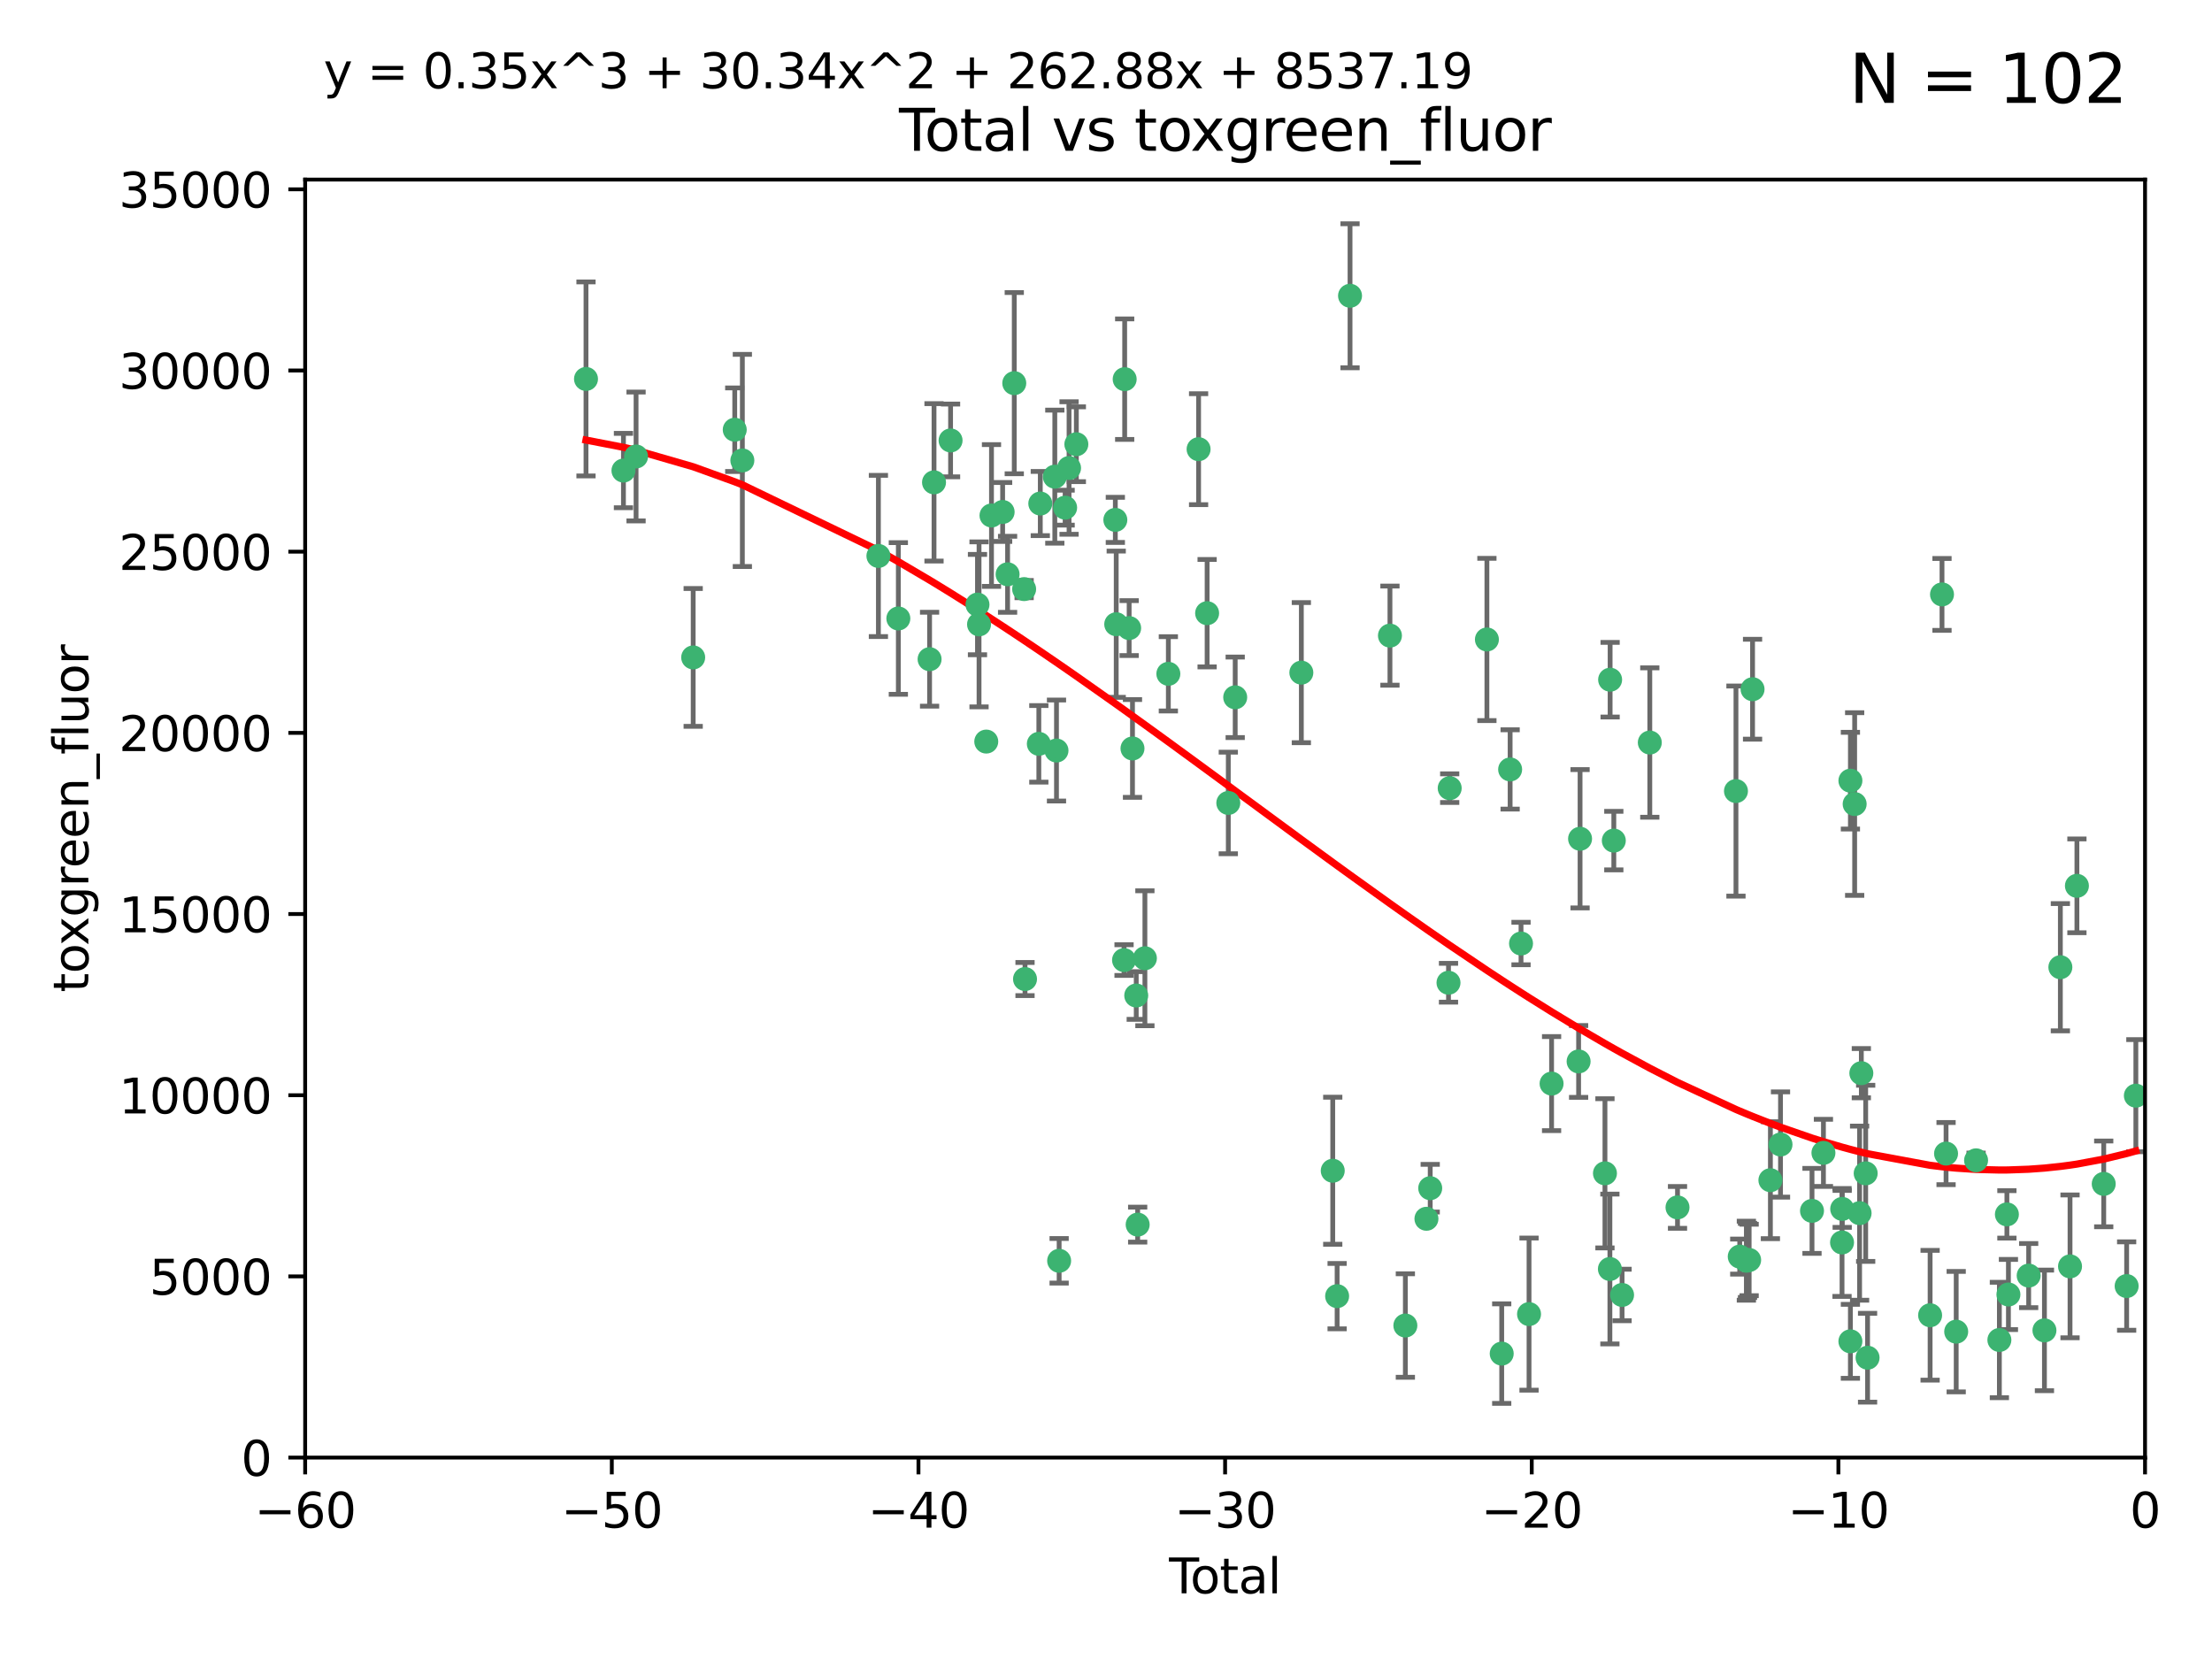 <?xml version="1.0" encoding="utf-8" standalone="no"?>
<!DOCTYPE svg PUBLIC "-//W3C//DTD SVG 1.1//EN"
  "http://www.w3.org/Graphics/SVG/1.1/DTD/svg11.dtd">
<svg xmlns:xlink="http://www.w3.org/1999/xlink" width="460.8pt" height="345.6pt" viewBox="0 0 460.8 345.6" xmlns="http://www.w3.org/2000/svg" version="1.1">
 <defs>
  <style type="text/css">*{stroke-linejoin: round; stroke-linecap: butt}</style>
 </defs>
 <g id="figure_1">
  <g id="patch_1">
   <path d="M 0 345.6 
L 460.8 345.6 
L 460.8 0 
L 0 0 
z
" style="fill: #ffffff"/>
  </g>
  <g id="axes_1">
   <g id="patch_2">
    <path d="M 63.571 303.64 
L 446.85 303.64 
L 446.85 37.411 
L 63.571 37.411 
z
" style="fill: #ffffff"/>
   </g>
   <g id="PathCollection_1">
    <defs>
     <path id="m6fc19f11ce" d="M 0 1.118 
C 0.297 1.118 0.581 1 0.791 0.791 
C 1 0.581 1.118 0.297 1.118 0 
C 1.118 -0.297 1 -0.581 0.791 -0.791 
C 0.581 -1 0.297 -1.118 0 -1.118 
C -0.297 -1.118 -0.581 -1 -0.791 -0.791 
C -1 -0.581 -1.118 -0.297 -1.118 0 
C -1.118 0.297 -1 0.581 -0.791 0.791 
C -0.581 1 -0.297 1.118 0 1.118 
z
" style="stroke: #3cb371"/>
    </defs>
    <g clip-path="url(#p4da3fffe4f)">
     <use xlink:href="#m6fc19f11ce" x="122.075" y="78.941" style="fill: #3cb371; stroke: #3cb371"/>
     <use xlink:href="#m6fc19f11ce" x="129.877" y="98.026" style="fill: #3cb371; stroke: #3cb371"/>
     <use xlink:href="#m6fc19f11ce" x="132.505" y="95.094" style="fill: #3cb371; stroke: #3cb371"/>
     <use xlink:href="#m6fc19f11ce" x="144.404" y="136.954" style="fill: #3cb371; stroke: #3cb371"/>
     <use xlink:href="#m6fc19f11ce" x="153.06" y="89.516" style="fill: #3cb371; stroke: #3cb371"/>
     <use xlink:href="#m6fc19f11ce" x="154.646" y="95.918" style="fill: #3cb371; stroke: #3cb371"/>
     <use xlink:href="#m6fc19f11ce" x="182.989" y="115.814" style="fill: #3cb371; stroke: #3cb371"/>
     <use xlink:href="#m6fc19f11ce" x="187.142" y="128.839" style="fill: #3cb371; stroke: #3cb371"/>
     <use xlink:href="#m6fc19f11ce" x="193.65" y="137.321" style="fill: #3cb371; stroke: #3cb371"/>
     <use xlink:href="#m6fc19f11ce" x="194.574" y="100.483" style="fill: #3cb371; stroke: #3cb371"/>
     <use xlink:href="#m6fc19f11ce" x="198.022" y="91.754" style="fill: #3cb371; stroke: #3cb371"/>
     <use xlink:href="#m6fc19f11ce" x="203.628" y="125.947" style="fill: #3cb371; stroke: #3cb371"/>
     <use xlink:href="#m6fc19f11ce" x="203.952" y="130.067" style="fill: #3cb371; stroke: #3cb371"/>
     <use xlink:href="#m6fc19f11ce" x="205.457" y="154.483" style="fill: #3cb371; stroke: #3cb371"/>
     <use xlink:href="#m6fc19f11ce" x="206.546" y="107.386" style="fill: #3cb371; stroke: #3cb371"/>
     <use xlink:href="#m6fc19f11ce" x="208.867" y="106.653" style="fill: #3cb371; stroke: #3cb371"/>
     <use xlink:href="#m6fc19f11ce" x="209.899" y="119.635" style="fill: #3cb371; stroke: #3cb371"/>
     <use xlink:href="#m6fc19f11ce" x="211.29" y="79.819" style="fill: #3cb371; stroke: #3cb371"/>
     <use xlink:href="#m6fc19f11ce" x="213.346" y="122.72" style="fill: #3cb371; stroke: #3cb371"/>
     <use xlink:href="#m6fc19f11ce" x="213.53" y="203.953" style="fill: #3cb371; stroke: #3cb371"/>
     <use xlink:href="#m6fc19f11ce" x="216.408" y="154.954" style="fill: #3cb371; stroke: #3cb371"/>
     <use xlink:href="#m6fc19f11ce" x="216.713" y="104.896" style="fill: #3cb371; stroke: #3cb371"/>
     <use xlink:href="#m6fc19f11ce" x="219.736" y="99.298" style="fill: #3cb371; stroke: #3cb371"/>
     <use xlink:href="#m6fc19f11ce" x="220.086" y="156.348" style="fill: #3cb371; stroke: #3cb371"/>
     <use xlink:href="#m6fc19f11ce" x="220.638" y="262.649" style="fill: #3cb371; stroke: #3cb371"/>
     <use xlink:href="#m6fc19f11ce" x="221.886" y="105.756" style="fill: #3cb371; stroke: #3cb371"/>
     <use xlink:href="#m6fc19f11ce" x="222.705" y="97.498" style="fill: #3cb371; stroke: #3cb371"/>
     <use xlink:href="#m6fc19f11ce" x="224.223" y="92.545" style="fill: #3cb371; stroke: #3cb371"/>
     <use xlink:href="#m6fc19f11ce" x="232.345" y="108.301" style="fill: #3cb371; stroke: #3cb371"/>
     <use xlink:href="#m6fc19f11ce" x="232.53" y="130.038" style="fill: #3cb371; stroke: #3cb371"/>
     <use xlink:href="#m6fc19f11ce" x="234.16" y="200.005" style="fill: #3cb371; stroke: #3cb371"/>
     <use xlink:href="#m6fc19f11ce" x="234.291" y="78.988" style="fill: #3cb371; stroke: #3cb371"/>
     <use xlink:href="#m6fc19f11ce" x="235.222" y="130.84" style="fill: #3cb371; stroke: #3cb371"/>
     <use xlink:href="#m6fc19f11ce" x="235.917" y="155.918" style="fill: #3cb371; stroke: #3cb371"/>
     <use xlink:href="#m6fc19f11ce" x="236.699" y="207.381" style="fill: #3cb371; stroke: #3cb371"/>
     <use xlink:href="#m6fc19f11ce" x="236.998" y="255.109" style="fill: #3cb371; stroke: #3cb371"/>
     <use xlink:href="#m6fc19f11ce" x="238.504" y="199.62" style="fill: #3cb371; stroke: #3cb371"/>
     <use xlink:href="#m6fc19f11ce" x="243.389" y="140.37" style="fill: #3cb371; stroke: #3cb371"/>
     <use xlink:href="#m6fc19f11ce" x="249.689" y="93.572" style="fill: #3cb371; stroke: #3cb371"/>
     <use xlink:href="#m6fc19f11ce" x="251.465" y="127.738" style="fill: #3cb371; stroke: #3cb371"/>
     <use xlink:href="#m6fc19f11ce" x="255.878" y="167.27" style="fill: #3cb371; stroke: #3cb371"/>
     <use xlink:href="#m6fc19f11ce" x="257.315" y="145.262" style="fill: #3cb371; stroke: #3cb371"/>
     <use xlink:href="#m6fc19f11ce" x="271.094" y="140.122" style="fill: #3cb371; stroke: #3cb371"/>
     <use xlink:href="#m6fc19f11ce" x="277.635" y="243.887" style="fill: #3cb371; stroke: #3cb371"/>
     <use xlink:href="#m6fc19f11ce" x="278.547" y="270.01" style="fill: #3cb371; stroke: #3cb371"/>
     <use xlink:href="#m6fc19f11ce" x="281.237" y="61.614" style="fill: #3cb371; stroke: #3cb371"/>
     <use xlink:href="#m6fc19f11ce" x="289.552" y="132.411" style="fill: #3cb371; stroke: #3cb371"/>
     <use xlink:href="#m6fc19f11ce" x="292.762" y="276.134" style="fill: #3cb371; stroke: #3cb371"/>
     <use xlink:href="#m6fc19f11ce" x="297.153" y="253.893" style="fill: #3cb371; stroke: #3cb371"/>
     <use xlink:href="#m6fc19f11ce" x="297.94" y="247.522" style="fill: #3cb371; stroke: #3cb371"/>
     <use xlink:href="#m6fc19f11ce" x="301.749" y="204.723" style="fill: #3cb371; stroke: #3cb371"/>
     <use xlink:href="#m6fc19f11ce" x="301.998" y="164.19" style="fill: #3cb371; stroke: #3cb371"/>
     <use xlink:href="#m6fc19f11ce" x="309.75" y="133.213" style="fill: #3cb371; stroke: #3cb371"/>
     <use xlink:href="#m6fc19f11ce" x="312.834" y="281.982" style="fill: #3cb371; stroke: #3cb371"/>
     <use xlink:href="#m6fc19f11ce" x="314.588" y="160.289" style="fill: #3cb371; stroke: #3cb371"/>
     <use xlink:href="#m6fc19f11ce" x="316.858" y="196.552" style="fill: #3cb371; stroke: #3cb371"/>
     <use xlink:href="#m6fc19f11ce" x="318.526" y="273.75" style="fill: #3cb371; stroke: #3cb371"/>
     <use xlink:href="#m6fc19f11ce" x="323.223" y="225.734" style="fill: #3cb371; stroke: #3cb371"/>
     <use xlink:href="#m6fc19f11ce" x="328.853" y="221.118" style="fill: #3cb371; stroke: #3cb371"/>
     <use xlink:href="#m6fc19f11ce" x="329.157" y="174.728" style="fill: #3cb371; stroke: #3cb371"/>
     <use xlink:href="#m6fc19f11ce" x="334.342" y="244.424" style="fill: #3cb371; stroke: #3cb371"/>
     <use xlink:href="#m6fc19f11ce" x="335.371" y="264.357" style="fill: #3cb371; stroke: #3cb371"/>
     <use xlink:href="#m6fc19f11ce" x="335.418" y="141.593" style="fill: #3cb371; stroke: #3cb371"/>
     <use xlink:href="#m6fc19f11ce" x="336.187" y="175.112" style="fill: #3cb371; stroke: #3cb371"/>
     <use xlink:href="#m6fc19f11ce" x="337.906" y="269.764" style="fill: #3cb371; stroke: #3cb371"/>
     <use xlink:href="#m6fc19f11ce" x="343.683" y="154.686" style="fill: #3cb371; stroke: #3cb371"/>
     <use xlink:href="#m6fc19f11ce" x="349.456" y="251.524" style="fill: #3cb371; stroke: #3cb371"/>
     <use xlink:href="#m6fc19f11ce" x="361.634" y="164.794" style="fill: #3cb371; stroke: #3cb371"/>
     <use xlink:href="#m6fc19f11ce" x="362.418" y="261.772" style="fill: #3cb371; stroke: #3cb371"/>
     <use xlink:href="#m6fc19f11ce" x="363.802" y="262.628" style="fill: #3cb371; stroke: #3cb371"/>
     <use xlink:href="#m6fc19f11ce" x="364.037" y="262.571" style="fill: #3cb371; stroke: #3cb371"/>
     <use xlink:href="#m6fc19f11ce" x="364.379" y="262.474" style="fill: #3cb371; stroke: #3cb371"/>
     <use xlink:href="#m6fc19f11ce" x="365.089" y="143.576" style="fill: #3cb371; stroke: #3cb371"/>
     <use xlink:href="#m6fc19f11ce" x="368.806" y="245.856" style="fill: #3cb371; stroke: #3cb371"/>
     <use xlink:href="#m6fc19f11ce" x="370.913" y="238.42" style="fill: #3cb371; stroke: #3cb371"/>
     <use xlink:href="#m6fc19f11ce" x="377.474" y="252.246" style="fill: #3cb371; stroke: #3cb371"/>
     <use xlink:href="#m6fc19f11ce" x="379.855" y="240.162" style="fill: #3cb371; stroke: #3cb371"/>
     <use xlink:href="#m6fc19f11ce" x="383.73" y="258.827" style="fill: #3cb371; stroke: #3cb371"/>
     <use xlink:href="#m6fc19f11ce" x="383.763" y="251.838" style="fill: #3cb371; stroke: #3cb371"/>
     <use xlink:href="#m6fc19f11ce" x="385.471" y="279.423" style="fill: #3cb371; stroke: #3cb371"/>
     <use xlink:href="#m6fc19f11ce" x="385.474" y="162.629" style="fill: #3cb371; stroke: #3cb371"/>
     <use xlink:href="#m6fc19f11ce" x="386.359" y="167.495" style="fill: #3cb371; stroke: #3cb371"/>
     <use xlink:href="#m6fc19f11ce" x="387.387" y="252.723" style="fill: #3cb371; stroke: #3cb371"/>
     <use xlink:href="#m6fc19f11ce" x="387.751" y="223.562" style="fill: #3cb371; stroke: #3cb371"/>
     <use xlink:href="#m6fc19f11ce" x="388.656" y="244.428" style="fill: #3cb371; stroke: #3cb371"/>
     <use xlink:href="#m6fc19f11ce" x="389.05" y="282.837" style="fill: #3cb371; stroke: #3cb371"/>
     <use xlink:href="#m6fc19f11ce" x="402.078" y="273.991" style="fill: #3cb371; stroke: #3cb371"/>
     <use xlink:href="#m6fc19f11ce" x="404.555" y="123.828" style="fill: #3cb371; stroke: #3cb371"/>
     <use xlink:href="#m6fc19f11ce" x="405.4" y="240.314" style="fill: #3cb371; stroke: #3cb371"/>
     <use xlink:href="#m6fc19f11ce" x="407.511" y="277.409" style="fill: #3cb371; stroke: #3cb371"/>
     <use xlink:href="#m6fc19f11ce" x="411.653" y="241.718" style="fill: #3cb371; stroke: #3cb371"/>
     <use xlink:href="#m6fc19f11ce" x="416.507" y="279.141" style="fill: #3cb371; stroke: #3cb371"/>
     <use xlink:href="#m6fc19f11ce" x="418.073" y="252.978" style="fill: #3cb371; stroke: #3cb371"/>
     <use xlink:href="#m6fc19f11ce" x="418.393" y="269.669" style="fill: #3cb371; stroke: #3cb371"/>
     <use xlink:href="#m6fc19f11ce" x="422.61" y="265.728" style="fill: #3cb371; stroke: #3cb371"/>
     <use xlink:href="#m6fc19f11ce" x="425.895" y="277.145" style="fill: #3cb371; stroke: #3cb371"/>
     <use xlink:href="#m6fc19f11ce" x="429.212" y="201.488" style="fill: #3cb371; stroke: #3cb371"/>
     <use xlink:href="#m6fc19f11ce" x="431.226" y="263.81" style="fill: #3cb371; stroke: #3cb371"/>
     <use xlink:href="#m6fc19f11ce" x="432.66" y="184.534" style="fill: #3cb371; stroke: #3cb371"/>
     <use xlink:href="#m6fc19f11ce" x="438.245" y="246.624" style="fill: #3cb371; stroke: #3cb371"/>
     <use xlink:href="#m6fc19f11ce" x="443.019" y="267.91" style="fill: #3cb371; stroke: #3cb371"/>
     <use xlink:href="#m6fc19f11ce" x="444.939" y="228.248" style="fill: #3cb371; stroke: #3cb371"/>
    </g>
   </g>
   <g id="matplotlib.axis_1">
    <g id="xtick_1">
     <g id="line2d_1">
      <defs>
       <path id="maeb0a09501" d="M 0 0 
L 0 3.5 
" style="stroke: #000000; stroke-width: 0.8"/>
      </defs>
      <g>
       <use xlink:href="#maeb0a09501" x="63.571" y="303.64" style="stroke: #000000; stroke-width: 0.8"/>
      </g>
     </g>
     <g id="text_1">
      <!-- −60 -->
      <g transform="translate(53.019 318.238)scale(0.1 -0.1)">
       <defs>
        <path id="DejaVuSans-2212" d="M 678 2272 
L 4684 2272 
L 4684 1741 
L 678 1741 
L 678 2272 
z
" transform="scale(0.016)"/>
        <path id="DejaVuSans-36" d="M 2113 2584 
Q 1688 2584 1439 2293 
Q 1191 2003 1191 1497 
Q 1191 994 1439 701 
Q 1688 409 2113 409 
Q 2538 409 2786 701 
Q 3034 994 3034 1497 
Q 3034 2003 2786 2293 
Q 2538 2584 2113 2584 
z
M 3366 4563 
L 3366 3988 
Q 3128 4100 2886 4159 
Q 2644 4219 2406 4219 
Q 1781 4219 1451 3797 
Q 1122 3375 1075 2522 
Q 1259 2794 1537 2939 
Q 1816 3084 2150 3084 
Q 2853 3084 3261 2657 
Q 3669 2231 3669 1497 
Q 3669 778 3244 343 
Q 2819 -91 2113 -91 
Q 1303 -91 875 529 
Q 447 1150 447 2328 
Q 447 3434 972 4092 
Q 1497 4750 2381 4750 
Q 2619 4750 2861 4703 
Q 3103 4656 3366 4563 
z
" transform="scale(0.016)"/>
        <path id="DejaVuSans-30" d="M 2034 4250 
Q 1547 4250 1301 3770 
Q 1056 3291 1056 2328 
Q 1056 1369 1301 889 
Q 1547 409 2034 409 
Q 2525 409 2770 889 
Q 3016 1369 3016 2328 
Q 3016 3291 2770 3770 
Q 2525 4250 2034 4250 
z
M 2034 4750 
Q 2819 4750 3233 4129 
Q 3647 3509 3647 2328 
Q 3647 1150 3233 529 
Q 2819 -91 2034 -91 
Q 1250 -91 836 529 
Q 422 1150 422 2328 
Q 422 3509 836 4129 
Q 1250 4750 2034 4750 
z
" transform="scale(0.016)"/>
       </defs>
       <use xlink:href="#DejaVuSans-2212"/>
       <use xlink:href="#DejaVuSans-36" x="83.789"/>
       <use xlink:href="#DejaVuSans-30" x="147.412"/>
      </g>
     </g>
    </g>
    <g id="xtick_2">
     <g id="line2d_2">
      <g>
       <use xlink:href="#maeb0a09501" x="127.451" y="303.64" style="stroke: #000000; stroke-width: 0.8"/>
      </g>
     </g>
     <g id="text_2">
      <!-- −50 -->
      <g transform="translate(116.899 318.238)scale(0.1 -0.1)">
       <defs>
        <path id="DejaVuSans-35" d="M 691 4666 
L 3169 4666 
L 3169 4134 
L 1269 4134 
L 1269 2991 
Q 1406 3038 1543 3061 
Q 1681 3084 1819 3084 
Q 2600 3084 3056 2656 
Q 3513 2228 3513 1497 
Q 3513 744 3044 326 
Q 2575 -91 1722 -91 
Q 1428 -91 1123 -41 
Q 819 9 494 109 
L 494 744 
Q 775 591 1075 516 
Q 1375 441 1709 441 
Q 2250 441 2565 725 
Q 2881 1009 2881 1497 
Q 2881 1984 2565 2268 
Q 2250 2553 1709 2553 
Q 1456 2553 1204 2497 
Q 953 2441 691 2322 
L 691 4666 
z
" transform="scale(0.016)"/>
       </defs>
       <use xlink:href="#DejaVuSans-2212"/>
       <use xlink:href="#DejaVuSans-35" x="83.789"/>
       <use xlink:href="#DejaVuSans-30" x="147.412"/>
      </g>
     </g>
    </g>
    <g id="xtick_3">
     <g id="line2d_3">
      <g>
       <use xlink:href="#maeb0a09501" x="191.331" y="303.64" style="stroke: #000000; stroke-width: 0.8"/>
      </g>
     </g>
     <g id="text_3">
      <!-- −40 -->
      <g transform="translate(180.778 318.238)scale(0.1 -0.1)">
       <defs>
        <path id="DejaVuSans-34" d="M 2419 4116 
L 825 1625 
L 2419 1625 
L 2419 4116 
z
M 2253 4666 
L 3047 4666 
L 3047 1625 
L 3713 1625 
L 3713 1100 
L 3047 1100 
L 3047 0 
L 2419 0 
L 2419 1100 
L 313 1100 
L 313 1709 
L 2253 4666 
z
" transform="scale(0.016)"/>
       </defs>
       <use xlink:href="#DejaVuSans-2212"/>
       <use xlink:href="#DejaVuSans-34" x="83.789"/>
       <use xlink:href="#DejaVuSans-30" x="147.412"/>
      </g>
     </g>
    </g>
    <g id="xtick_4">
     <g id="line2d_4">
      <g>
       <use xlink:href="#maeb0a09501" x="255.211" y="303.64" style="stroke: #000000; stroke-width: 0.8"/>
      </g>
     </g>
     <g id="text_4">
      <!-- −30 -->
      <g transform="translate(244.658 318.238)scale(0.1 -0.1)">
       <defs>
        <path id="DejaVuSans-33" d="M 2597 2516 
Q 3050 2419 3304 2112 
Q 3559 1806 3559 1356 
Q 3559 666 3084 287 
Q 2609 -91 1734 -91 
Q 1441 -91 1130 -33 
Q 819 25 488 141 
L 488 750 
Q 750 597 1062 519 
Q 1375 441 1716 441 
Q 2309 441 2620 675 
Q 2931 909 2931 1356 
Q 2931 1769 2642 2001 
Q 2353 2234 1838 2234 
L 1294 2234 
L 1294 2753 
L 1863 2753 
Q 2328 2753 2575 2939 
Q 2822 3125 2822 3475 
Q 2822 3834 2567 4026 
Q 2313 4219 1838 4219 
Q 1578 4219 1281 4162 
Q 984 4106 628 3988 
L 628 4550 
Q 988 4650 1302 4700 
Q 1616 4750 1894 4750 
Q 2613 4750 3031 4423 
Q 3450 4097 3450 3541 
Q 3450 3153 3228 2886 
Q 3006 2619 2597 2516 
z
" transform="scale(0.016)"/>
       </defs>
       <use xlink:href="#DejaVuSans-2212"/>
       <use xlink:href="#DejaVuSans-33" x="83.789"/>
       <use xlink:href="#DejaVuSans-30" x="147.412"/>
      </g>
     </g>
    </g>
    <g id="xtick_5">
     <g id="line2d_5">
      <g>
       <use xlink:href="#maeb0a09501" x="319.09" y="303.64" style="stroke: #000000; stroke-width: 0.8"/>
      </g>
     </g>
     <g id="text_5">
      <!-- −20 -->
      <g transform="translate(308.538 318.238)scale(0.1 -0.1)">
       <defs>
        <path id="DejaVuSans-32" d="M 1228 531 
L 3431 531 
L 3431 0 
L 469 0 
L 469 531 
Q 828 903 1448 1529 
Q 2069 2156 2228 2338 
Q 2531 2678 2651 2914 
Q 2772 3150 2772 3378 
Q 2772 3750 2511 3984 
Q 2250 4219 1831 4219 
Q 1534 4219 1204 4116 
Q 875 4013 500 3803 
L 500 4441 
Q 881 4594 1212 4672 
Q 1544 4750 1819 4750 
Q 2544 4750 2975 4387 
Q 3406 4025 3406 3419 
Q 3406 3131 3298 2873 
Q 3191 2616 2906 2266 
Q 2828 2175 2409 1742 
Q 1991 1309 1228 531 
z
" transform="scale(0.016)"/>
       </defs>
       <use xlink:href="#DejaVuSans-2212"/>
       <use xlink:href="#DejaVuSans-32" x="83.789"/>
       <use xlink:href="#DejaVuSans-30" x="147.412"/>
      </g>
     </g>
    </g>
    <g id="xtick_6">
     <g id="line2d_6">
      <g>
       <use xlink:href="#maeb0a09501" x="382.97" y="303.64" style="stroke: #000000; stroke-width: 0.8"/>
      </g>
     </g>
     <g id="text_6">
      <!-- −10 -->
      <g transform="translate(372.418 318.238)scale(0.1 -0.1)">
       <defs>
        <path id="DejaVuSans-31" d="M 794 531 
L 1825 531 
L 1825 4091 
L 703 3866 
L 703 4441 
L 1819 4666 
L 2450 4666 
L 2450 531 
L 3481 531 
L 3481 0 
L 794 0 
L 794 531 
z
" transform="scale(0.016)"/>
       </defs>
       <use xlink:href="#DejaVuSans-2212"/>
       <use xlink:href="#DejaVuSans-31" x="83.789"/>
       <use xlink:href="#DejaVuSans-30" x="147.412"/>
      </g>
     </g>
    </g>
    <g id="xtick_7">
     <g id="line2d_7">
      <g>
       <use xlink:href="#maeb0a09501" x="446.85" y="303.64" style="stroke: #000000; stroke-width: 0.8"/>
      </g>
     </g>
     <g id="text_7">
      <!-- 0 -->
      <g transform="translate(443.669 318.238)scale(0.1 -0.1)">
       <use xlink:href="#DejaVuSans-30"/>
      </g>
     </g>
    </g>
    <g id="text_8">
     <!-- Total -->
     <g transform="translate(243.534 331.917)scale(0.1 -0.1)">
      <defs>
       <path id="DejaVuSans-54" d="M -19 4666 
L 3928 4666 
L 3928 4134 
L 2272 4134 
L 2272 0 
L 1638 0 
L 1638 4134 
L -19 4134 
L -19 4666 
z
" transform="scale(0.016)"/>
       <path id="DejaVuSans-6f" d="M 1959 3097 
Q 1497 3097 1228 2736 
Q 959 2375 959 1747 
Q 959 1119 1226 758 
Q 1494 397 1959 397 
Q 2419 397 2687 759 
Q 2956 1122 2956 1747 
Q 2956 2369 2687 2733 
Q 2419 3097 1959 3097 
z
M 1959 3584 
Q 2709 3584 3137 3096 
Q 3566 2609 3566 1747 
Q 3566 888 3137 398 
Q 2709 -91 1959 -91 
Q 1206 -91 779 398 
Q 353 888 353 1747 
Q 353 2609 779 3096 
Q 1206 3584 1959 3584 
z
" transform="scale(0.016)"/>
       <path id="DejaVuSans-74" d="M 1172 4494 
L 1172 3500 
L 2356 3500 
L 2356 3053 
L 1172 3053 
L 1172 1153 
Q 1172 725 1289 603 
Q 1406 481 1766 481 
L 2356 481 
L 2356 0 
L 1766 0 
Q 1100 0 847 248 
Q 594 497 594 1153 
L 594 3053 
L 172 3053 
L 172 3500 
L 594 3500 
L 594 4494 
L 1172 4494 
z
" transform="scale(0.016)"/>
       <path id="DejaVuSans-61" d="M 2194 1759 
Q 1497 1759 1228 1600 
Q 959 1441 959 1056 
Q 959 750 1161 570 
Q 1363 391 1709 391 
Q 2188 391 2477 730 
Q 2766 1069 2766 1631 
L 2766 1759 
L 2194 1759 
z
M 3341 1997 
L 3341 0 
L 2766 0 
L 2766 531 
Q 2569 213 2275 61 
Q 1981 -91 1556 -91 
Q 1019 -91 701 211 
Q 384 513 384 1019 
Q 384 1609 779 1909 
Q 1175 2209 1959 2209 
L 2766 2209 
L 2766 2266 
Q 2766 2663 2505 2880 
Q 2244 3097 1772 3097 
Q 1472 3097 1187 3025 
Q 903 2953 641 2809 
L 641 3341 
Q 956 3463 1253 3523 
Q 1550 3584 1831 3584 
Q 2591 3584 2966 3190 
Q 3341 2797 3341 1997 
z
" transform="scale(0.016)"/>
       <path id="DejaVuSans-6c" d="M 603 4863 
L 1178 4863 
L 1178 0 
L 603 0 
L 603 4863 
z
" transform="scale(0.016)"/>
      </defs>
      <use xlink:href="#DejaVuSans-54"/>
      <use xlink:href="#DejaVuSans-6f" x="44.084"/>
      <use xlink:href="#DejaVuSans-74" x="105.266"/>
      <use xlink:href="#DejaVuSans-61" x="144.475"/>
      <use xlink:href="#DejaVuSans-6c" x="205.754"/>
     </g>
    </g>
   </g>
   <g id="matplotlib.axis_2">
    <g id="ytick_1">
     <g id="line2d_8">
      <defs>
       <path id="m1b05c31bd0" d="M 0 0 
L -3.5 0 
" style="stroke: #000000; stroke-width: 0.8"/>
      </defs>
      <g>
       <use xlink:href="#m1b05c31bd0" x="63.571" y="303.64" style="stroke: #000000; stroke-width: 0.8"/>
      </g>
     </g>
     <g id="text_9">
      <!-- 0 -->
      <g transform="translate(50.209 307.439)scale(0.1 -0.1)">
       <use xlink:href="#DejaVuSans-30"/>
      </g>
     </g>
    </g>
    <g id="ytick_2">
     <g id="line2d_9">
      <g>
       <use xlink:href="#m1b05c31bd0" x="63.571" y="265.897" style="stroke: #000000; stroke-width: 0.8"/>
      </g>
     </g>
     <g id="text_10">
      <!-- 5000 -->
      <g transform="translate(31.121 269.696)scale(0.1 -0.1)">
       <use xlink:href="#DejaVuSans-35"/>
       <use xlink:href="#DejaVuSans-30" x="63.623"/>
       <use xlink:href="#DejaVuSans-30" x="127.246"/>
       <use xlink:href="#DejaVuSans-30" x="190.869"/>
      </g>
     </g>
    </g>
    <g id="ytick_3">
     <g id="line2d_10">
      <g>
       <use xlink:href="#m1b05c31bd0" x="63.571" y="228.154" style="stroke: #000000; stroke-width: 0.8"/>
      </g>
     </g>
     <g id="text_11">
      <!-- 10000 -->
      <g transform="translate(24.759 231.953)scale(0.1 -0.1)">
       <use xlink:href="#DejaVuSans-31"/>
       <use xlink:href="#DejaVuSans-30" x="63.623"/>
       <use xlink:href="#DejaVuSans-30" x="127.246"/>
       <use xlink:href="#DejaVuSans-30" x="190.869"/>
       <use xlink:href="#DejaVuSans-30" x="254.492"/>
      </g>
     </g>
    </g>
    <g id="ytick_4">
     <g id="line2d_11">
      <g>
       <use xlink:href="#m1b05c31bd0" x="63.571" y="190.411" style="stroke: #000000; stroke-width: 0.8"/>
      </g>
     </g>
     <g id="text_12">
      <!-- 15000 -->
      <g transform="translate(24.759 194.21)scale(0.1 -0.1)">
       <use xlink:href="#DejaVuSans-31"/>
       <use xlink:href="#DejaVuSans-35" x="63.623"/>
       <use xlink:href="#DejaVuSans-30" x="127.246"/>
       <use xlink:href="#DejaVuSans-30" x="190.869"/>
       <use xlink:href="#DejaVuSans-30" x="254.492"/>
      </g>
     </g>
    </g>
    <g id="ytick_5">
     <g id="line2d_12">
      <g>
       <use xlink:href="#m1b05c31bd0" x="63.571" y="152.668" style="stroke: #000000; stroke-width: 0.8"/>
      </g>
     </g>
     <g id="text_13">
      <!-- 20000 -->
      <g transform="translate(24.759 156.467)scale(0.1 -0.1)">
       <use xlink:href="#DejaVuSans-32"/>
       <use xlink:href="#DejaVuSans-30" x="63.623"/>
       <use xlink:href="#DejaVuSans-30" x="127.246"/>
       <use xlink:href="#DejaVuSans-30" x="190.869"/>
       <use xlink:href="#DejaVuSans-30" x="254.492"/>
      </g>
     </g>
    </g>
    <g id="ytick_6">
     <g id="line2d_13">
      <g>
       <use xlink:href="#m1b05c31bd0" x="63.571" y="114.925" style="stroke: #000000; stroke-width: 0.8"/>
      </g>
     </g>
     <g id="text_14">
      <!-- 25000 -->
      <g transform="translate(24.759 118.724)scale(0.1 -0.1)">
       <use xlink:href="#DejaVuSans-32"/>
       <use xlink:href="#DejaVuSans-35" x="63.623"/>
       <use xlink:href="#DejaVuSans-30" x="127.246"/>
       <use xlink:href="#DejaVuSans-30" x="190.869"/>
       <use xlink:href="#DejaVuSans-30" x="254.492"/>
      </g>
     </g>
    </g>
    <g id="ytick_7">
     <g id="line2d_14">
      <g>
       <use xlink:href="#m1b05c31bd0" x="63.571" y="77.181" style="stroke: #000000; stroke-width: 0.8"/>
      </g>
     </g>
     <g id="text_15">
      <!-- 30000 -->
      <g transform="translate(24.759 80.981)scale(0.1 -0.1)">
       <use xlink:href="#DejaVuSans-33"/>
       <use xlink:href="#DejaVuSans-30" x="63.623"/>
       <use xlink:href="#DejaVuSans-30" x="127.246"/>
       <use xlink:href="#DejaVuSans-30" x="190.869"/>
       <use xlink:href="#DejaVuSans-30" x="254.492"/>
      </g>
     </g>
    </g>
    <g id="ytick_8">
     <g id="line2d_15">
      <g>
       <use xlink:href="#m1b05c31bd0" x="63.571" y="39.438" style="stroke: #000000; stroke-width: 0.8"/>
      </g>
     </g>
     <g id="text_16">
      <!-- 35000 -->
      <g transform="translate(24.759 43.238)scale(0.1 -0.1)">
       <use xlink:href="#DejaVuSans-33"/>
       <use xlink:href="#DejaVuSans-35" x="63.623"/>
       <use xlink:href="#DejaVuSans-30" x="127.246"/>
       <use xlink:href="#DejaVuSans-30" x="190.869"/>
       <use xlink:href="#DejaVuSans-30" x="254.492"/>
      </g>
     </g>
    </g>
    <g id="text_17">
     <!-- toxgreen_fluor -->
     <g transform="translate(18.401 206.72)rotate(-90)scale(0.1 -0.1)">
      <defs>
       <path id="DejaVuSans-78" d="M 3513 3500 
L 2247 1797 
L 3578 0 
L 2900 0 
L 1881 1375 
L 863 0 
L 184 0 
L 1544 1831 
L 300 3500 
L 978 3500 
L 1906 2253 
L 2834 3500 
L 3513 3500 
z
" transform="scale(0.016)"/>
       <path id="DejaVuSans-67" d="M 2906 1791 
Q 2906 2416 2648 2759 
Q 2391 3103 1925 3103 
Q 1463 3103 1205 2759 
Q 947 2416 947 1791 
Q 947 1169 1205 825 
Q 1463 481 1925 481 
Q 2391 481 2648 825 
Q 2906 1169 2906 1791 
z
M 3481 434 
Q 3481 -459 3084 -895 
Q 2688 -1331 1869 -1331 
Q 1566 -1331 1297 -1286 
Q 1028 -1241 775 -1147 
L 775 -588 
Q 1028 -725 1275 -790 
Q 1522 -856 1778 -856 
Q 2344 -856 2625 -561 
Q 2906 -266 2906 331 
L 2906 616 
Q 2728 306 2450 153 
Q 2172 0 1784 0 
Q 1141 0 747 490 
Q 353 981 353 1791 
Q 353 2603 747 3093 
Q 1141 3584 1784 3584 
Q 2172 3584 2450 3431 
Q 2728 3278 2906 2969 
L 2906 3500 
L 3481 3500 
L 3481 434 
z
" transform="scale(0.016)"/>
       <path id="DejaVuSans-72" d="M 2631 2963 
Q 2534 3019 2420 3045 
Q 2306 3072 2169 3072 
Q 1681 3072 1420 2755 
Q 1159 2438 1159 1844 
L 1159 0 
L 581 0 
L 581 3500 
L 1159 3500 
L 1159 2956 
Q 1341 3275 1631 3429 
Q 1922 3584 2338 3584 
Q 2397 3584 2469 3576 
Q 2541 3569 2628 3553 
L 2631 2963 
z
" transform="scale(0.016)"/>
       <path id="DejaVuSans-65" d="M 3597 1894 
L 3597 1613 
L 953 1613 
Q 991 1019 1311 708 
Q 1631 397 2203 397 
Q 2534 397 2845 478 
Q 3156 559 3463 722 
L 3463 178 
Q 3153 47 2828 -22 
Q 2503 -91 2169 -91 
Q 1331 -91 842 396 
Q 353 884 353 1716 
Q 353 2575 817 3079 
Q 1281 3584 2069 3584 
Q 2775 3584 3186 3129 
Q 3597 2675 3597 1894 
z
M 3022 2063 
Q 3016 2534 2758 2815 
Q 2500 3097 2075 3097 
Q 1594 3097 1305 2825 
Q 1016 2553 972 2059 
L 3022 2063 
z
" transform="scale(0.016)"/>
       <path id="DejaVuSans-6e" d="M 3513 2113 
L 3513 0 
L 2938 0 
L 2938 2094 
Q 2938 2591 2744 2837 
Q 2550 3084 2163 3084 
Q 1697 3084 1428 2787 
Q 1159 2491 1159 1978 
L 1159 0 
L 581 0 
L 581 3500 
L 1159 3500 
L 1159 2956 
Q 1366 3272 1645 3428 
Q 1925 3584 2291 3584 
Q 2894 3584 3203 3211 
Q 3513 2838 3513 2113 
z
" transform="scale(0.016)"/>
       <path id="DejaVuSans-5f" d="M 3263 -1063 
L 3263 -1509 
L -63 -1509 
L -63 -1063 
L 3263 -1063 
z
" transform="scale(0.016)"/>
       <path id="DejaVuSans-66" d="M 2375 4863 
L 2375 4384 
L 1825 4384 
Q 1516 4384 1395 4259 
Q 1275 4134 1275 3809 
L 1275 3500 
L 2222 3500 
L 2222 3053 
L 1275 3053 
L 1275 0 
L 697 0 
L 697 3053 
L 147 3053 
L 147 3500 
L 697 3500 
L 697 3744 
Q 697 4328 969 4595 
Q 1241 4863 1831 4863 
L 2375 4863 
z
" transform="scale(0.016)"/>
       <path id="DejaVuSans-75" d="M 544 1381 
L 544 3500 
L 1119 3500 
L 1119 1403 
Q 1119 906 1312 657 
Q 1506 409 1894 409 
Q 2359 409 2629 706 
Q 2900 1003 2900 1516 
L 2900 3500 
L 3475 3500 
L 3475 0 
L 2900 0 
L 2900 538 
Q 2691 219 2414 64 
Q 2138 -91 1772 -91 
Q 1169 -91 856 284 
Q 544 659 544 1381 
z
M 1991 3584 
L 1991 3584 
z
" transform="scale(0.016)"/>
      </defs>
      <use xlink:href="#DejaVuSans-74"/>
      <use xlink:href="#DejaVuSans-6f" x="39.209"/>
      <use xlink:href="#DejaVuSans-78" x="97.266"/>
      <use xlink:href="#DejaVuSans-67" x="156.445"/>
      <use xlink:href="#DejaVuSans-72" x="219.922"/>
      <use xlink:href="#DejaVuSans-65" x="258.785"/>
      <use xlink:href="#DejaVuSans-65" x="320.309"/>
      <use xlink:href="#DejaVuSans-6e" x="381.832"/>
      <use xlink:href="#DejaVuSans-5f" x="445.211"/>
      <use xlink:href="#DejaVuSans-66" x="495.211"/>
      <use xlink:href="#DejaVuSans-6c" x="530.416"/>
      <use xlink:href="#DejaVuSans-75" x="558.199"/>
      <use xlink:href="#DejaVuSans-6f" x="621.578"/>
      <use xlink:href="#DejaVuSans-72" x="682.76"/>
     </g>
    </g>
   </g>
   <g id="LineCollection_1">
    <path d="M 122.075 99.149 
L 122.075 58.733 
" clip-path="url(#p4da3fffe4f)" style="fill: none; stroke: #696969"/>
    <path d="M 129.877 105.772 
L 129.877 90.281 
" clip-path="url(#p4da3fffe4f)" style="fill: none; stroke: #696969"/>
    <path d="M 132.505 108.514 
L 132.505 81.675 
" clip-path="url(#p4da3fffe4f)" style="fill: none; stroke: #696969"/>
    <path d="M 144.404 151.309 
L 144.404 122.599 
" clip-path="url(#p4da3fffe4f)" style="fill: none; stroke: #696969"/>
    <path d="M 153.06 98.217 
L 153.06 80.815 
" clip-path="url(#p4da3fffe4f)" style="fill: none; stroke: #696969"/>
    <path d="M 154.646 118.013 
L 154.646 73.824 
" clip-path="url(#p4da3fffe4f)" style="fill: none; stroke: #696969"/>
    <path d="M 182.989 132.604 
L 182.989 99.024 
" clip-path="url(#p4da3fffe4f)" style="fill: none; stroke: #696969"/>
    <path d="M 187.142 144.637 
L 187.142 113.041 
" clip-path="url(#p4da3fffe4f)" style="fill: none; stroke: #696969"/>
    <path d="M 193.65 147.102 
L 193.65 127.541 
" clip-path="url(#p4da3fffe4f)" style="fill: none; stroke: #696969"/>
    <path d="M 194.574 116.878 
L 194.574 84.088 
" clip-path="url(#p4da3fffe4f)" style="fill: none; stroke: #696969"/>
    <path d="M 198.022 99.334 
L 198.022 84.174 
" clip-path="url(#p4da3fffe4f)" style="fill: none; stroke: #696969"/>
    <path d="M 203.628 136.397 
L 203.628 115.497 
" clip-path="url(#p4da3fffe4f)" style="fill: none; stroke: #696969"/>
    <path d="M 203.952 147.25 
L 203.952 112.885 
" clip-path="url(#p4da3fffe4f)" style="fill: none; stroke: #696969"/>
    <path d="M 205.457 155.048 
L 205.457 153.918 
" clip-path="url(#p4da3fffe4f)" style="fill: none; stroke: #696969"/>
    <path d="M 206.546 122.155 
L 206.546 92.617 
" clip-path="url(#p4da3fffe4f)" style="fill: none; stroke: #696969"/>
    <path d="M 208.867 112.792 
L 208.867 100.514 
" clip-path="url(#p4da3fffe4f)" style="fill: none; stroke: #696969"/>
    <path d="M 209.899 127.554 
L 209.899 111.717 
" clip-path="url(#p4da3fffe4f)" style="fill: none; stroke: #696969"/>
    <path d="M 211.29 98.693 
L 211.29 60.945 
" clip-path="url(#p4da3fffe4f)" style="fill: none; stroke: #696969"/>
    <path d="M 213.346 124.514 
L 213.346 120.926 
" clip-path="url(#p4da3fffe4f)" style="fill: none; stroke: #696969"/>
    <path d="M 213.53 207.405 
L 213.53 200.501 
" clip-path="url(#p4da3fffe4f)" style="fill: none; stroke: #696969"/>
    <path d="M 216.408 162.929 
L 216.408 146.979 
" clip-path="url(#p4da3fffe4f)" style="fill: none; stroke: #696969"/>
    <path d="M 216.713 111.578 
L 216.713 98.214 
" clip-path="url(#p4da3fffe4f)" style="fill: none; stroke: #696969"/>
    <path d="M 219.736 113.157 
L 219.736 85.439 
" clip-path="url(#p4da3fffe4f)" style="fill: none; stroke: #696969"/>
    <path d="M 220.086 166.868 
L 220.086 145.829 
" clip-path="url(#p4da3fffe4f)" style="fill: none; stroke: #696969"/>
    <path d="M 220.638 267.29 
L 220.638 258.008 
" clip-path="url(#p4da3fffe4f)" style="fill: none; stroke: #696969"/>
    <path d="M 221.886 109.392 
L 221.886 102.12 
" clip-path="url(#p4da3fffe4f)" style="fill: none; stroke: #696969"/>
    <path d="M 222.705 111.302 
L 222.705 83.693 
" clip-path="url(#p4da3fffe4f)" style="fill: none; stroke: #696969"/>
    <path d="M 224.223 100.341 
L 224.223 84.749 
" clip-path="url(#p4da3fffe4f)" style="fill: none; stroke: #696969"/>
    <path d="M 232.345 113.001 
L 232.345 103.601 
" clip-path="url(#p4da3fffe4f)" style="fill: none; stroke: #696969"/>
    <path d="M 232.53 145.27 
L 232.53 114.805 
" clip-path="url(#p4da3fffe4f)" style="fill: none; stroke: #696969"/>
    <path d="M 234.16 203.204 
L 234.16 196.806 
" clip-path="url(#p4da3fffe4f)" style="fill: none; stroke: #696969"/>
    <path d="M 234.291 91.541 
L 234.291 66.434 
" clip-path="url(#p4da3fffe4f)" style="fill: none; stroke: #696969"/>
    <path d="M 235.222 136.561 
L 235.222 125.12 
" clip-path="url(#p4da3fffe4f)" style="fill: none; stroke: #696969"/>
    <path d="M 235.917 166.104 
L 235.917 145.732 
" clip-path="url(#p4da3fffe4f)" style="fill: none; stroke: #696969"/>
    <path d="M 236.699 212.35 
L 236.699 202.411 
" clip-path="url(#p4da3fffe4f)" style="fill: none; stroke: #696969"/>
    <path d="M 236.998 258.755 
L 236.998 251.464 
" clip-path="url(#p4da3fffe4f)" style="fill: none; stroke: #696969"/>
    <path d="M 238.504 213.675 
L 238.504 185.565 
" clip-path="url(#p4da3fffe4f)" style="fill: none; stroke: #696969"/>
    <path d="M 243.389 148.106 
L 243.389 132.634 
" clip-path="url(#p4da3fffe4f)" style="fill: none; stroke: #696969"/>
    <path d="M 249.689 105.129 
L 249.689 82.016 
" clip-path="url(#p4da3fffe4f)" style="fill: none; stroke: #696969"/>
    <path d="M 251.465 138.926 
L 251.465 116.549 
" clip-path="url(#p4da3fffe4f)" style="fill: none; stroke: #696969"/>
    <path d="M 255.878 177.849 
L 255.878 156.691 
" clip-path="url(#p4da3fffe4f)" style="fill: none; stroke: #696969"/>
    <path d="M 257.315 153.647 
L 257.315 136.877 
" clip-path="url(#p4da3fffe4f)" style="fill: none; stroke: #696969"/>
    <path d="M 271.094 154.719 
L 271.094 125.526 
" clip-path="url(#p4da3fffe4f)" style="fill: none; stroke: #696969"/>
    <path d="M 277.635 259.205 
L 277.635 228.569 
" clip-path="url(#p4da3fffe4f)" style="fill: none; stroke: #696969"/>
    <path d="M 278.547 276.821 
L 278.547 263.199 
" clip-path="url(#p4da3fffe4f)" style="fill: none; stroke: #696969"/>
    <path d="M 281.237 76.614 
L 281.237 46.614 
" clip-path="url(#p4da3fffe4f)" style="fill: none; stroke: #696969"/>
    <path d="M 289.552 142.738 
L 289.552 122.084 
" clip-path="url(#p4da3fffe4f)" style="fill: none; stroke: #696969"/>
    <path d="M 292.762 286.914 
L 292.762 265.354 
" clip-path="url(#p4da3fffe4f)" style="fill: none; stroke: #696969"/>
    <path d="M 297.153 254.845 
L 297.153 252.94 
" clip-path="url(#p4da3fffe4f)" style="fill: none; stroke: #696969"/>
    <path d="M 297.94 252.489 
L 297.94 242.555 
" clip-path="url(#p4da3fffe4f)" style="fill: none; stroke: #696969"/>
    <path d="M 301.749 208.763 
L 301.749 200.682 
" clip-path="url(#p4da3fffe4f)" style="fill: none; stroke: #696969"/>
    <path d="M 301.998 167.175 
L 301.998 161.206 
" clip-path="url(#p4da3fffe4f)" style="fill: none; stroke: #696969"/>
    <path d="M 309.75 150.11 
L 309.75 116.316 
" clip-path="url(#p4da3fffe4f)" style="fill: none; stroke: #696969"/>
    <path d="M 312.834 292.352 
L 312.834 271.612 
" clip-path="url(#p4da3fffe4f)" style="fill: none; stroke: #696969"/>
    <path d="M 314.588 168.551 
L 314.588 152.026 
" clip-path="url(#p4da3fffe4f)" style="fill: none; stroke: #696969"/>
    <path d="M 316.858 200.974 
L 316.858 192.13 
" clip-path="url(#p4da3fffe4f)" style="fill: none; stroke: #696969"/>
    <path d="M 318.526 289.596 
L 318.526 257.903 
" clip-path="url(#p4da3fffe4f)" style="fill: none; stroke: #696969"/>
    <path d="M 323.223 235.529 
L 323.223 215.939 
" clip-path="url(#p4da3fffe4f)" style="fill: none; stroke: #696969"/>
    <path d="M 328.853 228.596 
L 328.853 213.64 
" clip-path="url(#p4da3fffe4f)" style="fill: none; stroke: #696969"/>
    <path d="M 329.157 189.135 
L 329.157 160.322 
" clip-path="url(#p4da3fffe4f)" style="fill: none; stroke: #696969"/>
    <path d="M 334.342 259.965 
L 334.342 228.883 
" clip-path="url(#p4da3fffe4f)" style="fill: none; stroke: #696969"/>
    <path d="M 335.371 279.964 
L 335.371 248.75 
" clip-path="url(#p4da3fffe4f)" style="fill: none; stroke: #696969"/>
    <path d="M 335.418 149.363 
L 335.418 133.823 
" clip-path="url(#p4da3fffe4f)" style="fill: none; stroke: #696969"/>
    <path d="M 336.187 181.212 
L 336.187 169.013 
" clip-path="url(#p4da3fffe4f)" style="fill: none; stroke: #696969"/>
    <path d="M 337.906 275.127 
L 337.906 264.4 
" clip-path="url(#p4da3fffe4f)" style="fill: none; stroke: #696969"/>
    <path d="M 343.683 170.247 
L 343.683 139.125 
" clip-path="url(#p4da3fffe4f)" style="fill: none; stroke: #696969"/>
    <path d="M 349.456 255.883 
L 349.456 247.164 
" clip-path="url(#p4da3fffe4f)" style="fill: none; stroke: #696969"/>
    <path d="M 361.634 186.68 
L 361.634 142.908 
" clip-path="url(#p4da3fffe4f)" style="fill: none; stroke: #696969"/>
    <path d="M 362.418 265.422 
L 362.418 258.121 
" clip-path="url(#p4da3fffe4f)" style="fill: none; stroke: #696969"/>
    <path d="M 363.802 270.857 
L 363.802 254.399 
" clip-path="url(#p4da3fffe4f)" style="fill: none; stroke: #696969"/>
    <path d="M 364.037 270.288 
L 364.037 254.854 
" clip-path="url(#p4da3fffe4f)" style="fill: none; stroke: #696969"/>
    <path d="M 364.379 269.915 
L 364.379 255.033 
" clip-path="url(#p4da3fffe4f)" style="fill: none; stroke: #696969"/>
    <path d="M 365.089 153.98 
L 365.089 133.171 
" clip-path="url(#p4da3fffe4f)" style="fill: none; stroke: #696969"/>
    <path d="M 368.806 258.035 
L 368.806 233.677 
" clip-path="url(#p4da3fffe4f)" style="fill: none; stroke: #696969"/>
    <path d="M 370.913 249.385 
L 370.913 227.454 
" clip-path="url(#p4da3fffe4f)" style="fill: none; stroke: #696969"/>
    <path d="M 377.474 261.1 
L 377.474 243.393 
" clip-path="url(#p4da3fffe4f)" style="fill: none; stroke: #696969"/>
    <path d="M 379.855 247.153 
L 379.855 233.171 
" clip-path="url(#p4da3fffe4f)" style="fill: none; stroke: #696969"/>
    <path d="M 383.73 270.066 
L 383.73 247.588 
" clip-path="url(#p4da3fffe4f)" style="fill: none; stroke: #696969"/>
    <path d="M 383.763 255.685 
L 383.763 247.992 
" clip-path="url(#p4da3fffe4f)" style="fill: none; stroke: #696969"/>
    <path d="M 385.471 287.127 
L 385.471 271.719 
" clip-path="url(#p4da3fffe4f)" style="fill: none; stroke: #696969"/>
    <path d="M 385.474 172.703 
L 385.474 152.555 
" clip-path="url(#p4da3fffe4f)" style="fill: none; stroke: #696969"/>
    <path d="M 386.359 186.519 
L 386.359 148.47 
" clip-path="url(#p4da3fffe4f)" style="fill: none; stroke: #696969"/>
    <path d="M 387.387 270.856 
L 387.387 234.59 
" clip-path="url(#p4da3fffe4f)" style="fill: none; stroke: #696969"/>
    <path d="M 387.751 228.692 
L 387.751 218.432 
" clip-path="url(#p4da3fffe4f)" style="fill: none; stroke: #696969"/>
    <path d="M 388.656 262.775 
L 388.656 226.08 
" clip-path="url(#p4da3fffe4f)" style="fill: none; stroke: #696969"/>
    <path d="M 389.05 292.089 
L 389.05 273.585 
" clip-path="url(#p4da3fffe4f)" style="fill: none; stroke: #696969"/>
    <path d="M 402.078 287.508 
L 402.078 260.474 
" clip-path="url(#p4da3fffe4f)" style="fill: none; stroke: #696969"/>
    <path d="M 404.555 131.314 
L 404.555 116.343 
" clip-path="url(#p4da3fffe4f)" style="fill: none; stroke: #696969"/>
    <path d="M 405.4 246.787 
L 405.4 233.841 
" clip-path="url(#p4da3fffe4f)" style="fill: none; stroke: #696969"/>
    <path d="M 407.511 289.954 
L 407.511 264.864 
" clip-path="url(#p4da3fffe4f)" style="fill: none; stroke: #696969"/>
    <path d="M 411.653 243.231 
L 411.653 240.205 
" clip-path="url(#p4da3fffe4f)" style="fill: none; stroke: #696969"/>
    <path d="M 416.507 291.163 
L 416.507 267.119 
" clip-path="url(#p4da3fffe4f)" style="fill: none; stroke: #696969"/>
    <path d="M 418.073 257.921 
L 418.073 248.036 
" clip-path="url(#p4da3fffe4f)" style="fill: none; stroke: #696969"/>
    <path d="M 418.393 276.98 
L 418.393 262.359 
" clip-path="url(#p4da3fffe4f)" style="fill: none; stroke: #696969"/>
    <path d="M 422.61 272.404 
L 422.61 259.053 
" clip-path="url(#p4da3fffe4f)" style="fill: none; stroke: #696969"/>
    <path d="M 425.895 289.704 
L 425.895 264.587 
" clip-path="url(#p4da3fffe4f)" style="fill: none; stroke: #696969"/>
    <path d="M 429.212 214.744 
L 429.212 188.233 
" clip-path="url(#p4da3fffe4f)" style="fill: none; stroke: #696969"/>
    <path d="M 431.226 278.689 
L 431.226 248.931 
" clip-path="url(#p4da3fffe4f)" style="fill: none; stroke: #696969"/>
    <path d="M 432.66 194.3 
L 432.66 174.769 
" clip-path="url(#p4da3fffe4f)" style="fill: none; stroke: #696969"/>
    <path d="M 438.245 255.558 
L 438.245 237.689 
" clip-path="url(#p4da3fffe4f)" style="fill: none; stroke: #696969"/>
    <path d="M 443.019 277.119 
L 443.019 258.7 
" clip-path="url(#p4da3fffe4f)" style="fill: none; stroke: #696969"/>
    <path d="M 444.939 239.929 
L 444.939 216.567 
" clip-path="url(#p4da3fffe4f)" style="fill: none; stroke: #696969"/>
   </g>
   <g id="line2d_16">
    <defs>
     <path id="m4d2c138c29" d="M 2 0 
L -2 -0 
" style="stroke: #696969"/>
    </defs>
    <g clip-path="url(#p4da3fffe4f)">
     <use xlink:href="#m4d2c138c29" x="122.075" y="99.149" style="fill: #696969; stroke: #696969"/>
     <use xlink:href="#m4d2c138c29" x="129.877" y="105.772" style="fill: #696969; stroke: #696969"/>
     <use xlink:href="#m4d2c138c29" x="132.505" y="108.514" style="fill: #696969; stroke: #696969"/>
     <use xlink:href="#m4d2c138c29" x="144.404" y="151.309" style="fill: #696969; stroke: #696969"/>
     <use xlink:href="#m4d2c138c29" x="153.06" y="98.217" style="fill: #696969; stroke: #696969"/>
     <use xlink:href="#m4d2c138c29" x="154.646" y="118.013" style="fill: #696969; stroke: #696969"/>
     <use xlink:href="#m4d2c138c29" x="182.989" y="132.604" style="fill: #696969; stroke: #696969"/>
     <use xlink:href="#m4d2c138c29" x="187.142" y="144.637" style="fill: #696969; stroke: #696969"/>
     <use xlink:href="#m4d2c138c29" x="193.65" y="147.102" style="fill: #696969; stroke: #696969"/>
     <use xlink:href="#m4d2c138c29" x="194.574" y="116.878" style="fill: #696969; stroke: #696969"/>
     <use xlink:href="#m4d2c138c29" x="198.022" y="99.334" style="fill: #696969; stroke: #696969"/>
     <use xlink:href="#m4d2c138c29" x="203.628" y="136.397" style="fill: #696969; stroke: #696969"/>
     <use xlink:href="#m4d2c138c29" x="203.952" y="147.25" style="fill: #696969; stroke: #696969"/>
     <use xlink:href="#m4d2c138c29" x="205.457" y="155.048" style="fill: #696969; stroke: #696969"/>
     <use xlink:href="#m4d2c138c29" x="206.546" y="122.155" style="fill: #696969; stroke: #696969"/>
     <use xlink:href="#m4d2c138c29" x="208.867" y="112.792" style="fill: #696969; stroke: #696969"/>
     <use xlink:href="#m4d2c138c29" x="209.899" y="127.554" style="fill: #696969; stroke: #696969"/>
     <use xlink:href="#m4d2c138c29" x="211.29" y="98.693" style="fill: #696969; stroke: #696969"/>
     <use xlink:href="#m4d2c138c29" x="213.346" y="124.514" style="fill: #696969; stroke: #696969"/>
     <use xlink:href="#m4d2c138c29" x="213.53" y="207.405" style="fill: #696969; stroke: #696969"/>
     <use xlink:href="#m4d2c138c29" x="216.408" y="162.929" style="fill: #696969; stroke: #696969"/>
     <use xlink:href="#m4d2c138c29" x="216.713" y="111.578" style="fill: #696969; stroke: #696969"/>
     <use xlink:href="#m4d2c138c29" x="219.736" y="113.157" style="fill: #696969; stroke: #696969"/>
     <use xlink:href="#m4d2c138c29" x="220.086" y="166.868" style="fill: #696969; stroke: #696969"/>
     <use xlink:href="#m4d2c138c29" x="220.638" y="267.29" style="fill: #696969; stroke: #696969"/>
     <use xlink:href="#m4d2c138c29" x="221.886" y="109.392" style="fill: #696969; stroke: #696969"/>
     <use xlink:href="#m4d2c138c29" x="222.705" y="111.302" style="fill: #696969; stroke: #696969"/>
     <use xlink:href="#m4d2c138c29" x="224.223" y="100.341" style="fill: #696969; stroke: #696969"/>
     <use xlink:href="#m4d2c138c29" x="232.345" y="113.001" style="fill: #696969; stroke: #696969"/>
     <use xlink:href="#m4d2c138c29" x="232.53" y="145.27" style="fill: #696969; stroke: #696969"/>
     <use xlink:href="#m4d2c138c29" x="234.16" y="203.204" style="fill: #696969; stroke: #696969"/>
     <use xlink:href="#m4d2c138c29" x="234.291" y="91.541" style="fill: #696969; stroke: #696969"/>
     <use xlink:href="#m4d2c138c29" x="235.222" y="136.561" style="fill: #696969; stroke: #696969"/>
     <use xlink:href="#m4d2c138c29" x="235.917" y="166.104" style="fill: #696969; stroke: #696969"/>
     <use xlink:href="#m4d2c138c29" x="236.699" y="212.35" style="fill: #696969; stroke: #696969"/>
     <use xlink:href="#m4d2c138c29" x="236.998" y="258.755" style="fill: #696969; stroke: #696969"/>
     <use xlink:href="#m4d2c138c29" x="238.504" y="213.675" style="fill: #696969; stroke: #696969"/>
     <use xlink:href="#m4d2c138c29" x="243.389" y="148.106" style="fill: #696969; stroke: #696969"/>
     <use xlink:href="#m4d2c138c29" x="249.689" y="105.129" style="fill: #696969; stroke: #696969"/>
     <use xlink:href="#m4d2c138c29" x="251.465" y="138.926" style="fill: #696969; stroke: #696969"/>
     <use xlink:href="#m4d2c138c29" x="255.878" y="177.849" style="fill: #696969; stroke: #696969"/>
     <use xlink:href="#m4d2c138c29" x="257.315" y="153.647" style="fill: #696969; stroke: #696969"/>
     <use xlink:href="#m4d2c138c29" x="271.094" y="154.719" style="fill: #696969; stroke: #696969"/>
     <use xlink:href="#m4d2c138c29" x="277.635" y="259.205" style="fill: #696969; stroke: #696969"/>
     <use xlink:href="#m4d2c138c29" x="278.547" y="276.821" style="fill: #696969; stroke: #696969"/>
     <use xlink:href="#m4d2c138c29" x="281.237" y="76.614" style="fill: #696969; stroke: #696969"/>
     <use xlink:href="#m4d2c138c29" x="289.552" y="142.738" style="fill: #696969; stroke: #696969"/>
     <use xlink:href="#m4d2c138c29" x="292.762" y="286.914" style="fill: #696969; stroke: #696969"/>
     <use xlink:href="#m4d2c138c29" x="297.153" y="254.845" style="fill: #696969; stroke: #696969"/>
     <use xlink:href="#m4d2c138c29" x="297.94" y="252.489" style="fill: #696969; stroke: #696969"/>
     <use xlink:href="#m4d2c138c29" x="301.749" y="208.763" style="fill: #696969; stroke: #696969"/>
     <use xlink:href="#m4d2c138c29" x="301.998" y="167.175" style="fill: #696969; stroke: #696969"/>
     <use xlink:href="#m4d2c138c29" x="309.75" y="150.11" style="fill: #696969; stroke: #696969"/>
     <use xlink:href="#m4d2c138c29" x="312.834" y="292.352" style="fill: #696969; stroke: #696969"/>
     <use xlink:href="#m4d2c138c29" x="314.588" y="168.551" style="fill: #696969; stroke: #696969"/>
     <use xlink:href="#m4d2c138c29" x="316.858" y="200.974" style="fill: #696969; stroke: #696969"/>
     <use xlink:href="#m4d2c138c29" x="318.526" y="289.596" style="fill: #696969; stroke: #696969"/>
     <use xlink:href="#m4d2c138c29" x="323.223" y="235.529" style="fill: #696969; stroke: #696969"/>
     <use xlink:href="#m4d2c138c29" x="328.853" y="228.596" style="fill: #696969; stroke: #696969"/>
     <use xlink:href="#m4d2c138c29" x="329.157" y="189.135" style="fill: #696969; stroke: #696969"/>
     <use xlink:href="#m4d2c138c29" x="334.342" y="259.965" style="fill: #696969; stroke: #696969"/>
     <use xlink:href="#m4d2c138c29" x="335.371" y="279.964" style="fill: #696969; stroke: #696969"/>
     <use xlink:href="#m4d2c138c29" x="335.418" y="149.363" style="fill: #696969; stroke: #696969"/>
     <use xlink:href="#m4d2c138c29" x="336.187" y="181.212" style="fill: #696969; stroke: #696969"/>
     <use xlink:href="#m4d2c138c29" x="337.906" y="275.127" style="fill: #696969; stroke: #696969"/>
     <use xlink:href="#m4d2c138c29" x="343.683" y="170.247" style="fill: #696969; stroke: #696969"/>
     <use xlink:href="#m4d2c138c29" x="349.456" y="255.883" style="fill: #696969; stroke: #696969"/>
     <use xlink:href="#m4d2c138c29" x="361.634" y="186.68" style="fill: #696969; stroke: #696969"/>
     <use xlink:href="#m4d2c138c29" x="362.418" y="265.422" style="fill: #696969; stroke: #696969"/>
     <use xlink:href="#m4d2c138c29" x="363.802" y="270.857" style="fill: #696969; stroke: #696969"/>
     <use xlink:href="#m4d2c138c29" x="364.037" y="270.288" style="fill: #696969; stroke: #696969"/>
     <use xlink:href="#m4d2c138c29" x="364.379" y="269.915" style="fill: #696969; stroke: #696969"/>
     <use xlink:href="#m4d2c138c29" x="365.089" y="153.98" style="fill: #696969; stroke: #696969"/>
     <use xlink:href="#m4d2c138c29" x="368.806" y="258.035" style="fill: #696969; stroke: #696969"/>
     <use xlink:href="#m4d2c138c29" x="370.913" y="249.385" style="fill: #696969; stroke: #696969"/>
     <use xlink:href="#m4d2c138c29" x="377.474" y="261.1" style="fill: #696969; stroke: #696969"/>
     <use xlink:href="#m4d2c138c29" x="379.855" y="247.153" style="fill: #696969; stroke: #696969"/>
     <use xlink:href="#m4d2c138c29" x="383.73" y="270.066" style="fill: #696969; stroke: #696969"/>
     <use xlink:href="#m4d2c138c29" x="383.763" y="255.685" style="fill: #696969; stroke: #696969"/>
     <use xlink:href="#m4d2c138c29" x="385.471" y="287.127" style="fill: #696969; stroke: #696969"/>
     <use xlink:href="#m4d2c138c29" x="385.474" y="172.703" style="fill: #696969; stroke: #696969"/>
     <use xlink:href="#m4d2c138c29" x="386.359" y="186.519" style="fill: #696969; stroke: #696969"/>
     <use xlink:href="#m4d2c138c29" x="387.387" y="270.856" style="fill: #696969; stroke: #696969"/>
     <use xlink:href="#m4d2c138c29" x="387.751" y="228.692" style="fill: #696969; stroke: #696969"/>
     <use xlink:href="#m4d2c138c29" x="388.656" y="262.775" style="fill: #696969; stroke: #696969"/>
     <use xlink:href="#m4d2c138c29" x="389.05" y="292.089" style="fill: #696969; stroke: #696969"/>
     <use xlink:href="#m4d2c138c29" x="402.078" y="287.508" style="fill: #696969; stroke: #696969"/>
     <use xlink:href="#m4d2c138c29" x="404.555" y="131.314" style="fill: #696969; stroke: #696969"/>
     <use xlink:href="#m4d2c138c29" x="405.4" y="246.787" style="fill: #696969; stroke: #696969"/>
     <use xlink:href="#m4d2c138c29" x="407.511" y="289.954" style="fill: #696969; stroke: #696969"/>
     <use xlink:href="#m4d2c138c29" x="411.653" y="243.231" style="fill: #696969; stroke: #696969"/>
     <use xlink:href="#m4d2c138c29" x="416.507" y="291.163" style="fill: #696969; stroke: #696969"/>
     <use xlink:href="#m4d2c138c29" x="418.073" y="257.921" style="fill: #696969; stroke: #696969"/>
     <use xlink:href="#m4d2c138c29" x="418.393" y="276.98" style="fill: #696969; stroke: #696969"/>
     <use xlink:href="#m4d2c138c29" x="422.61" y="272.404" style="fill: #696969; stroke: #696969"/>
     <use xlink:href="#m4d2c138c29" x="425.895" y="289.704" style="fill: #696969; stroke: #696969"/>
     <use xlink:href="#m4d2c138c29" x="429.212" y="214.744" style="fill: #696969; stroke: #696969"/>
     <use xlink:href="#m4d2c138c29" x="431.226" y="278.689" style="fill: #696969; stroke: #696969"/>
     <use xlink:href="#m4d2c138c29" x="432.66" y="194.3" style="fill: #696969; stroke: #696969"/>
     <use xlink:href="#m4d2c138c29" x="438.245" y="255.558" style="fill: #696969; stroke: #696969"/>
     <use xlink:href="#m4d2c138c29" x="443.019" y="277.119" style="fill: #696969; stroke: #696969"/>
     <use xlink:href="#m4d2c138c29" x="444.939" y="239.929" style="fill: #696969; stroke: #696969"/>
    </g>
   </g>
   <g id="line2d_17">
    <g clip-path="url(#p4da3fffe4f)">
     <use xlink:href="#m4d2c138c29" x="122.075" y="58.733" style="fill: #696969; stroke: #696969"/>
     <use xlink:href="#m4d2c138c29" x="129.877" y="90.281" style="fill: #696969; stroke: #696969"/>
     <use xlink:href="#m4d2c138c29" x="132.505" y="81.675" style="fill: #696969; stroke: #696969"/>
     <use xlink:href="#m4d2c138c29" x="144.404" y="122.599" style="fill: #696969; stroke: #696969"/>
     <use xlink:href="#m4d2c138c29" x="153.06" y="80.815" style="fill: #696969; stroke: #696969"/>
     <use xlink:href="#m4d2c138c29" x="154.646" y="73.824" style="fill: #696969; stroke: #696969"/>
     <use xlink:href="#m4d2c138c29" x="182.989" y="99.024" style="fill: #696969; stroke: #696969"/>
     <use xlink:href="#m4d2c138c29" x="187.142" y="113.041" style="fill: #696969; stroke: #696969"/>
     <use xlink:href="#m4d2c138c29" x="193.65" y="127.541" style="fill: #696969; stroke: #696969"/>
     <use xlink:href="#m4d2c138c29" x="194.574" y="84.088" style="fill: #696969; stroke: #696969"/>
     <use xlink:href="#m4d2c138c29" x="198.022" y="84.174" style="fill: #696969; stroke: #696969"/>
     <use xlink:href="#m4d2c138c29" x="203.628" y="115.497" style="fill: #696969; stroke: #696969"/>
     <use xlink:href="#m4d2c138c29" x="203.952" y="112.885" style="fill: #696969; stroke: #696969"/>
     <use xlink:href="#m4d2c138c29" x="205.457" y="153.918" style="fill: #696969; stroke: #696969"/>
     <use xlink:href="#m4d2c138c29" x="206.546" y="92.617" style="fill: #696969; stroke: #696969"/>
     <use xlink:href="#m4d2c138c29" x="208.867" y="100.514" style="fill: #696969; stroke: #696969"/>
     <use xlink:href="#m4d2c138c29" x="209.899" y="111.717" style="fill: #696969; stroke: #696969"/>
     <use xlink:href="#m4d2c138c29" x="211.29" y="60.945" style="fill: #696969; stroke: #696969"/>
     <use xlink:href="#m4d2c138c29" x="213.346" y="120.926" style="fill: #696969; stroke: #696969"/>
     <use xlink:href="#m4d2c138c29" x="213.53" y="200.501" style="fill: #696969; stroke: #696969"/>
     <use xlink:href="#m4d2c138c29" x="216.408" y="146.979" style="fill: #696969; stroke: #696969"/>
     <use xlink:href="#m4d2c138c29" x="216.713" y="98.214" style="fill: #696969; stroke: #696969"/>
     <use xlink:href="#m4d2c138c29" x="219.736" y="85.439" style="fill: #696969; stroke: #696969"/>
     <use xlink:href="#m4d2c138c29" x="220.086" y="145.829" style="fill: #696969; stroke: #696969"/>
     <use xlink:href="#m4d2c138c29" x="220.638" y="258.008" style="fill: #696969; stroke: #696969"/>
     <use xlink:href="#m4d2c138c29" x="221.886" y="102.12" style="fill: #696969; stroke: #696969"/>
     <use xlink:href="#m4d2c138c29" x="222.705" y="83.693" style="fill: #696969; stroke: #696969"/>
     <use xlink:href="#m4d2c138c29" x="224.223" y="84.749" style="fill: #696969; stroke: #696969"/>
     <use xlink:href="#m4d2c138c29" x="232.345" y="103.601" style="fill: #696969; stroke: #696969"/>
     <use xlink:href="#m4d2c138c29" x="232.53" y="114.805" style="fill: #696969; stroke: #696969"/>
     <use xlink:href="#m4d2c138c29" x="234.16" y="196.806" style="fill: #696969; stroke: #696969"/>
     <use xlink:href="#m4d2c138c29" x="234.291" y="66.434" style="fill: #696969; stroke: #696969"/>
     <use xlink:href="#m4d2c138c29" x="235.222" y="125.12" style="fill: #696969; stroke: #696969"/>
     <use xlink:href="#m4d2c138c29" x="235.917" y="145.732" style="fill: #696969; stroke: #696969"/>
     <use xlink:href="#m4d2c138c29" x="236.699" y="202.411" style="fill: #696969; stroke: #696969"/>
     <use xlink:href="#m4d2c138c29" x="236.998" y="251.464" style="fill: #696969; stroke: #696969"/>
     <use xlink:href="#m4d2c138c29" x="238.504" y="185.565" style="fill: #696969; stroke: #696969"/>
     <use xlink:href="#m4d2c138c29" x="243.389" y="132.634" style="fill: #696969; stroke: #696969"/>
     <use xlink:href="#m4d2c138c29" x="249.689" y="82.016" style="fill: #696969; stroke: #696969"/>
     <use xlink:href="#m4d2c138c29" x="251.465" y="116.549" style="fill: #696969; stroke: #696969"/>
     <use xlink:href="#m4d2c138c29" x="255.878" y="156.691" style="fill: #696969; stroke: #696969"/>
     <use xlink:href="#m4d2c138c29" x="257.315" y="136.877" style="fill: #696969; stroke: #696969"/>
     <use xlink:href="#m4d2c138c29" x="271.094" y="125.526" style="fill: #696969; stroke: #696969"/>
     <use xlink:href="#m4d2c138c29" x="277.635" y="228.569" style="fill: #696969; stroke: #696969"/>
     <use xlink:href="#m4d2c138c29" x="278.547" y="263.199" style="fill: #696969; stroke: #696969"/>
     <use xlink:href="#m4d2c138c29" x="281.237" y="46.614" style="fill: #696969; stroke: #696969"/>
     <use xlink:href="#m4d2c138c29" x="289.552" y="122.084" style="fill: #696969; stroke: #696969"/>
     <use xlink:href="#m4d2c138c29" x="292.762" y="265.354" style="fill: #696969; stroke: #696969"/>
     <use xlink:href="#m4d2c138c29" x="297.153" y="252.94" style="fill: #696969; stroke: #696969"/>
     <use xlink:href="#m4d2c138c29" x="297.94" y="242.555" style="fill: #696969; stroke: #696969"/>
     <use xlink:href="#m4d2c138c29" x="301.749" y="200.682" style="fill: #696969; stroke: #696969"/>
     <use xlink:href="#m4d2c138c29" x="301.998" y="161.206" style="fill: #696969; stroke: #696969"/>
     <use xlink:href="#m4d2c138c29" x="309.75" y="116.316" style="fill: #696969; stroke: #696969"/>
     <use xlink:href="#m4d2c138c29" x="312.834" y="271.612" style="fill: #696969; stroke: #696969"/>
     <use xlink:href="#m4d2c138c29" x="314.588" y="152.026" style="fill: #696969; stroke: #696969"/>
     <use xlink:href="#m4d2c138c29" x="316.858" y="192.13" style="fill: #696969; stroke: #696969"/>
     <use xlink:href="#m4d2c138c29" x="318.526" y="257.903" style="fill: #696969; stroke: #696969"/>
     <use xlink:href="#m4d2c138c29" x="323.223" y="215.939" style="fill: #696969; stroke: #696969"/>
     <use xlink:href="#m4d2c138c29" x="328.853" y="213.64" style="fill: #696969; stroke: #696969"/>
     <use xlink:href="#m4d2c138c29" x="329.157" y="160.322" style="fill: #696969; stroke: #696969"/>
     <use xlink:href="#m4d2c138c29" x="334.342" y="228.883" style="fill: #696969; stroke: #696969"/>
     <use xlink:href="#m4d2c138c29" x="335.371" y="248.75" style="fill: #696969; stroke: #696969"/>
     <use xlink:href="#m4d2c138c29" x="335.418" y="133.823" style="fill: #696969; stroke: #696969"/>
     <use xlink:href="#m4d2c138c29" x="336.187" y="169.013" style="fill: #696969; stroke: #696969"/>
     <use xlink:href="#m4d2c138c29" x="337.906" y="264.4" style="fill: #696969; stroke: #696969"/>
     <use xlink:href="#m4d2c138c29" x="343.683" y="139.125" style="fill: #696969; stroke: #696969"/>
     <use xlink:href="#m4d2c138c29" x="349.456" y="247.164" style="fill: #696969; stroke: #696969"/>
     <use xlink:href="#m4d2c138c29" x="361.634" y="142.908" style="fill: #696969; stroke: #696969"/>
     <use xlink:href="#m4d2c138c29" x="362.418" y="258.121" style="fill: #696969; stroke: #696969"/>
     <use xlink:href="#m4d2c138c29" x="363.802" y="254.399" style="fill: #696969; stroke: #696969"/>
     <use xlink:href="#m4d2c138c29" x="364.037" y="254.854" style="fill: #696969; stroke: #696969"/>
     <use xlink:href="#m4d2c138c29" x="364.379" y="255.033" style="fill: #696969; stroke: #696969"/>
     <use xlink:href="#m4d2c138c29" x="365.089" y="133.171" style="fill: #696969; stroke: #696969"/>
     <use xlink:href="#m4d2c138c29" x="368.806" y="233.677" style="fill: #696969; stroke: #696969"/>
     <use xlink:href="#m4d2c138c29" x="370.913" y="227.454" style="fill: #696969; stroke: #696969"/>
     <use xlink:href="#m4d2c138c29" x="377.474" y="243.393" style="fill: #696969; stroke: #696969"/>
     <use xlink:href="#m4d2c138c29" x="379.855" y="233.171" style="fill: #696969; stroke: #696969"/>
     <use xlink:href="#m4d2c138c29" x="383.73" y="247.588" style="fill: #696969; stroke: #696969"/>
     <use xlink:href="#m4d2c138c29" x="383.763" y="247.992" style="fill: #696969; stroke: #696969"/>
     <use xlink:href="#m4d2c138c29" x="385.471" y="271.719" style="fill: #696969; stroke: #696969"/>
     <use xlink:href="#m4d2c138c29" x="385.474" y="152.555" style="fill: #696969; stroke: #696969"/>
     <use xlink:href="#m4d2c138c29" x="386.359" y="148.47" style="fill: #696969; stroke: #696969"/>
     <use xlink:href="#m4d2c138c29" x="387.387" y="234.59" style="fill: #696969; stroke: #696969"/>
     <use xlink:href="#m4d2c138c29" x="387.751" y="218.432" style="fill: #696969; stroke: #696969"/>
     <use xlink:href="#m4d2c138c29" x="388.656" y="226.08" style="fill: #696969; stroke: #696969"/>
     <use xlink:href="#m4d2c138c29" x="389.05" y="273.585" style="fill: #696969; stroke: #696969"/>
     <use xlink:href="#m4d2c138c29" x="402.078" y="260.474" style="fill: #696969; stroke: #696969"/>
     <use xlink:href="#m4d2c138c29" x="404.555" y="116.343" style="fill: #696969; stroke: #696969"/>
     <use xlink:href="#m4d2c138c29" x="405.4" y="233.841" style="fill: #696969; stroke: #696969"/>
     <use xlink:href="#m4d2c138c29" x="407.511" y="264.864" style="fill: #696969; stroke: #696969"/>
     <use xlink:href="#m4d2c138c29" x="411.653" y="240.205" style="fill: #696969; stroke: #696969"/>
     <use xlink:href="#m4d2c138c29" x="416.507" y="267.119" style="fill: #696969; stroke: #696969"/>
     <use xlink:href="#m4d2c138c29" x="418.073" y="248.036" style="fill: #696969; stroke: #696969"/>
     <use xlink:href="#m4d2c138c29" x="418.393" y="262.359" style="fill: #696969; stroke: #696969"/>
     <use xlink:href="#m4d2c138c29" x="422.61" y="259.053" style="fill: #696969; stroke: #696969"/>
     <use xlink:href="#m4d2c138c29" x="425.895" y="264.587" style="fill: #696969; stroke: #696969"/>
     <use xlink:href="#m4d2c138c29" x="429.212" y="188.233" style="fill: #696969; stroke: #696969"/>
     <use xlink:href="#m4d2c138c29" x="431.226" y="248.931" style="fill: #696969; stroke: #696969"/>
     <use xlink:href="#m4d2c138c29" x="432.66" y="174.769" style="fill: #696969; stroke: #696969"/>
     <use xlink:href="#m4d2c138c29" x="438.245" y="237.689" style="fill: #696969; stroke: #696969"/>
     <use xlink:href="#m4d2c138c29" x="443.019" y="258.7" style="fill: #696969; stroke: #696969"/>
     <use xlink:href="#m4d2c138c29" x="444.939" y="216.567" style="fill: #696969; stroke: #696969"/>
    </g>
   </g>
   <g id="line2d_18">
    <path d="M 122.075 91.675 
L 129.877 93.181 
L 132.505 93.797 
L 144.404 97.236 
L 153.06 100.364 
L 154.646 100.991 
L 182.989 114.66 
L 187.142 117.009 
L 193.65 120.843 
L 194.574 121.401 
L 198.022 123.515 
L 203.628 127.045 
L 203.952 127.251 
L 205.457 128.22 
L 206.546 128.925 
L 208.867 130.44 
L 209.899 131.119 
L 211.29 132.04 
L 213.346 133.411 
L 213.53 133.534 
L 216.408 135.475 
L 216.713 135.682 
L 219.736 137.747 
L 220.086 137.987 
L 220.638 138.367 
L 221.886 139.228 
L 222.705 139.796 
L 224.223 140.851 
L 232.345 146.579 
L 232.53 146.711 
L 234.16 147.875 
L 234.291 147.969 
L 235.222 148.636 
L 235.917 149.135 
L 236.699 149.697 
L 236.998 149.913 
L 238.504 150.998 
L 243.389 154.539 
L 249.689 159.141 
L 251.465 160.443 
L 255.878 163.686 
L 257.315 164.744 
L 271.094 174.876 
L 277.635 179.652 
L 278.547 180.315 
L 281.237 182.263 
L 289.552 188.227 
L 292.762 190.498 
L 297.153 193.572 
L 297.94 194.119 
L 301.749 196.744 
L 301.998 196.915 
L 309.75 202.137 
L 312.834 204.166 
L 314.588 205.307 
L 316.858 206.769 
L 318.526 207.832 
L 323.223 210.772 
L 328.853 214.184 
L 329.157 214.365 
L 334.342 217.386 
L 335.371 217.972 
L 335.418 217.999 
L 336.187 218.433 
L 337.906 219.394 
L 343.683 222.521 
L 349.456 225.479 
L 361.634 231.118 
L 362.418 231.451 
L 363.802 232.03 
L 364.037 232.127 
L 364.379 232.268 
L 365.089 232.558 
L 368.806 234.023 
L 370.913 234.813 
L 377.474 237.083 
L 379.855 237.833 
L 383.73 238.965 
L 383.763 238.974 
L 385.471 239.438 
L 385.474 239.439 
L 386.359 239.67 
L 387.387 239.932 
L 387.751 240.022 
L 388.656 240.243 
L 389.05 240.338 
L 402.078 242.754 
L 404.555 243.054 
L 405.4 243.144 
L 407.511 243.341 
L 411.653 243.614 
L 416.507 243.735 
L 418.073 243.727 
L 418.393 243.722 
L 422.61 243.571 
L 425.895 243.333 
L 429.212 242.984 
L 431.226 242.718 
L 432.66 242.503 
L 438.245 241.46 
L 443.019 240.304 
L 444.939 239.769 
" clip-path="url(#p4da3fffe4f)" style="fill: none; stroke: #ff0000; stroke-width: 1.5; stroke-linecap: square"/>
   </g>
   <g id="line2d_19">
    <defs>
     <path id="mf1807464b0" d="M 0 2 
C 0.53 2 1.039 1.789 1.414 1.414 
C 1.789 1.039 2 0.53 2 0 
C 2 -0.53 1.789 -1.039 1.414 -1.414 
C 1.039 -1.789 0.53 -2 0 -2 
C -0.53 -2 -1.039 -1.789 -1.414 -1.414 
C -1.789 -1.039 -2 -0.53 -2 0 
C -2 0.53 -1.789 1.039 -1.414 1.414 
C -1.039 1.789 -0.53 2 0 2 
z
" style="stroke: #3cb371"/>
    </defs>
    <g clip-path="url(#p4da3fffe4f)">
     <use xlink:href="#mf1807464b0" x="122.075" y="78.941" style="fill: #3cb371; stroke: #3cb371"/>
     <use xlink:href="#mf1807464b0" x="129.877" y="98.026" style="fill: #3cb371; stroke: #3cb371"/>
     <use xlink:href="#mf1807464b0" x="132.505" y="95.094" style="fill: #3cb371; stroke: #3cb371"/>
     <use xlink:href="#mf1807464b0" x="144.404" y="136.954" style="fill: #3cb371; stroke: #3cb371"/>
     <use xlink:href="#mf1807464b0" x="153.06" y="89.516" style="fill: #3cb371; stroke: #3cb371"/>
     <use xlink:href="#mf1807464b0" x="154.646" y="95.918" style="fill: #3cb371; stroke: #3cb371"/>
     <use xlink:href="#mf1807464b0" x="182.989" y="115.814" style="fill: #3cb371; stroke: #3cb371"/>
     <use xlink:href="#mf1807464b0" x="187.142" y="128.839" style="fill: #3cb371; stroke: #3cb371"/>
     <use xlink:href="#mf1807464b0" x="193.65" y="137.321" style="fill: #3cb371; stroke: #3cb371"/>
     <use xlink:href="#mf1807464b0" x="194.574" y="100.483" style="fill: #3cb371; stroke: #3cb371"/>
     <use xlink:href="#mf1807464b0" x="198.022" y="91.754" style="fill: #3cb371; stroke: #3cb371"/>
     <use xlink:href="#mf1807464b0" x="203.628" y="125.947" style="fill: #3cb371; stroke: #3cb371"/>
     <use xlink:href="#mf1807464b0" x="203.952" y="130.067" style="fill: #3cb371; stroke: #3cb371"/>
     <use xlink:href="#mf1807464b0" x="205.457" y="154.483" style="fill: #3cb371; stroke: #3cb371"/>
     <use xlink:href="#mf1807464b0" x="206.546" y="107.386" style="fill: #3cb371; stroke: #3cb371"/>
     <use xlink:href="#mf1807464b0" x="208.867" y="106.653" style="fill: #3cb371; stroke: #3cb371"/>
     <use xlink:href="#mf1807464b0" x="209.899" y="119.635" style="fill: #3cb371; stroke: #3cb371"/>
     <use xlink:href="#mf1807464b0" x="211.29" y="79.819" style="fill: #3cb371; stroke: #3cb371"/>
     <use xlink:href="#mf1807464b0" x="213.346" y="122.72" style="fill: #3cb371; stroke: #3cb371"/>
     <use xlink:href="#mf1807464b0" x="213.53" y="203.953" style="fill: #3cb371; stroke: #3cb371"/>
     <use xlink:href="#mf1807464b0" x="216.408" y="154.954" style="fill: #3cb371; stroke: #3cb371"/>
     <use xlink:href="#mf1807464b0" x="216.713" y="104.896" style="fill: #3cb371; stroke: #3cb371"/>
     <use xlink:href="#mf1807464b0" x="219.736" y="99.298" style="fill: #3cb371; stroke: #3cb371"/>
     <use xlink:href="#mf1807464b0" x="220.086" y="156.348" style="fill: #3cb371; stroke: #3cb371"/>
     <use xlink:href="#mf1807464b0" x="220.638" y="262.649" style="fill: #3cb371; stroke: #3cb371"/>
     <use xlink:href="#mf1807464b0" x="221.886" y="105.756" style="fill: #3cb371; stroke: #3cb371"/>
     <use xlink:href="#mf1807464b0" x="222.705" y="97.498" style="fill: #3cb371; stroke: #3cb371"/>
     <use xlink:href="#mf1807464b0" x="224.223" y="92.545" style="fill: #3cb371; stroke: #3cb371"/>
     <use xlink:href="#mf1807464b0" x="232.345" y="108.301" style="fill: #3cb371; stroke: #3cb371"/>
     <use xlink:href="#mf1807464b0" x="232.53" y="130.038" style="fill: #3cb371; stroke: #3cb371"/>
     <use xlink:href="#mf1807464b0" x="234.16" y="200.005" style="fill: #3cb371; stroke: #3cb371"/>
     <use xlink:href="#mf1807464b0" x="234.291" y="78.988" style="fill: #3cb371; stroke: #3cb371"/>
     <use xlink:href="#mf1807464b0" x="235.222" y="130.84" style="fill: #3cb371; stroke: #3cb371"/>
     <use xlink:href="#mf1807464b0" x="235.917" y="155.918" style="fill: #3cb371; stroke: #3cb371"/>
     <use xlink:href="#mf1807464b0" x="236.699" y="207.381" style="fill: #3cb371; stroke: #3cb371"/>
     <use xlink:href="#mf1807464b0" x="236.998" y="255.109" style="fill: #3cb371; stroke: #3cb371"/>
     <use xlink:href="#mf1807464b0" x="238.504" y="199.62" style="fill: #3cb371; stroke: #3cb371"/>
     <use xlink:href="#mf1807464b0" x="243.389" y="140.37" style="fill: #3cb371; stroke: #3cb371"/>
     <use xlink:href="#mf1807464b0" x="249.689" y="93.572" style="fill: #3cb371; stroke: #3cb371"/>
     <use xlink:href="#mf1807464b0" x="251.465" y="127.738" style="fill: #3cb371; stroke: #3cb371"/>
     <use xlink:href="#mf1807464b0" x="255.878" y="167.27" style="fill: #3cb371; stroke: #3cb371"/>
     <use xlink:href="#mf1807464b0" x="257.315" y="145.262" style="fill: #3cb371; stroke: #3cb371"/>
     <use xlink:href="#mf1807464b0" x="271.094" y="140.122" style="fill: #3cb371; stroke: #3cb371"/>
     <use xlink:href="#mf1807464b0" x="277.635" y="243.887" style="fill: #3cb371; stroke: #3cb371"/>
     <use xlink:href="#mf1807464b0" x="278.547" y="270.01" style="fill: #3cb371; stroke: #3cb371"/>
     <use xlink:href="#mf1807464b0" x="281.237" y="61.614" style="fill: #3cb371; stroke: #3cb371"/>
     <use xlink:href="#mf1807464b0" x="289.552" y="132.411" style="fill: #3cb371; stroke: #3cb371"/>
     <use xlink:href="#mf1807464b0" x="292.762" y="276.134" style="fill: #3cb371; stroke: #3cb371"/>
     <use xlink:href="#mf1807464b0" x="297.153" y="253.893" style="fill: #3cb371; stroke: #3cb371"/>
     <use xlink:href="#mf1807464b0" x="297.94" y="247.522" style="fill: #3cb371; stroke: #3cb371"/>
     <use xlink:href="#mf1807464b0" x="301.749" y="204.723" style="fill: #3cb371; stroke: #3cb371"/>
     <use xlink:href="#mf1807464b0" x="301.998" y="164.19" style="fill: #3cb371; stroke: #3cb371"/>
     <use xlink:href="#mf1807464b0" x="309.75" y="133.213" style="fill: #3cb371; stroke: #3cb371"/>
     <use xlink:href="#mf1807464b0" x="312.834" y="281.982" style="fill: #3cb371; stroke: #3cb371"/>
     <use xlink:href="#mf1807464b0" x="314.588" y="160.289" style="fill: #3cb371; stroke: #3cb371"/>
     <use xlink:href="#mf1807464b0" x="316.858" y="196.552" style="fill: #3cb371; stroke: #3cb371"/>
     <use xlink:href="#mf1807464b0" x="318.526" y="273.75" style="fill: #3cb371; stroke: #3cb371"/>
     <use xlink:href="#mf1807464b0" x="323.223" y="225.734" style="fill: #3cb371; stroke: #3cb371"/>
     <use xlink:href="#mf1807464b0" x="328.853" y="221.118" style="fill: #3cb371; stroke: #3cb371"/>
     <use xlink:href="#mf1807464b0" x="329.157" y="174.728" style="fill: #3cb371; stroke: #3cb371"/>
     <use xlink:href="#mf1807464b0" x="334.342" y="244.424" style="fill: #3cb371; stroke: #3cb371"/>
     <use xlink:href="#mf1807464b0" x="335.371" y="264.357" style="fill: #3cb371; stroke: #3cb371"/>
     <use xlink:href="#mf1807464b0" x="335.418" y="141.593" style="fill: #3cb371; stroke: #3cb371"/>
     <use xlink:href="#mf1807464b0" x="336.187" y="175.112" style="fill: #3cb371; stroke: #3cb371"/>
     <use xlink:href="#mf1807464b0" x="337.906" y="269.764" style="fill: #3cb371; stroke: #3cb371"/>
     <use xlink:href="#mf1807464b0" x="343.683" y="154.686" style="fill: #3cb371; stroke: #3cb371"/>
     <use xlink:href="#mf1807464b0" x="349.456" y="251.524" style="fill: #3cb371; stroke: #3cb371"/>
     <use xlink:href="#mf1807464b0" x="361.634" y="164.794" style="fill: #3cb371; stroke: #3cb371"/>
     <use xlink:href="#mf1807464b0" x="362.418" y="261.772" style="fill: #3cb371; stroke: #3cb371"/>
     <use xlink:href="#mf1807464b0" x="363.802" y="262.628" style="fill: #3cb371; stroke: #3cb371"/>
     <use xlink:href="#mf1807464b0" x="364.037" y="262.571" style="fill: #3cb371; stroke: #3cb371"/>
     <use xlink:href="#mf1807464b0" x="364.379" y="262.474" style="fill: #3cb371; stroke: #3cb371"/>
     <use xlink:href="#mf1807464b0" x="365.089" y="143.576" style="fill: #3cb371; stroke: #3cb371"/>
     <use xlink:href="#mf1807464b0" x="368.806" y="245.856" style="fill: #3cb371; stroke: #3cb371"/>
     <use xlink:href="#mf1807464b0" x="370.913" y="238.42" style="fill: #3cb371; stroke: #3cb371"/>
     <use xlink:href="#mf1807464b0" x="377.474" y="252.246" style="fill: #3cb371; stroke: #3cb371"/>
     <use xlink:href="#mf1807464b0" x="379.855" y="240.162" style="fill: #3cb371; stroke: #3cb371"/>
     <use xlink:href="#mf1807464b0" x="383.73" y="258.827" style="fill: #3cb371; stroke: #3cb371"/>
     <use xlink:href="#mf1807464b0" x="383.763" y="251.838" style="fill: #3cb371; stroke: #3cb371"/>
     <use xlink:href="#mf1807464b0" x="385.471" y="279.423" style="fill: #3cb371; stroke: #3cb371"/>
     <use xlink:href="#mf1807464b0" x="385.474" y="162.629" style="fill: #3cb371; stroke: #3cb371"/>
     <use xlink:href="#mf1807464b0" x="386.359" y="167.495" style="fill: #3cb371; stroke: #3cb371"/>
     <use xlink:href="#mf1807464b0" x="387.387" y="252.723" style="fill: #3cb371; stroke: #3cb371"/>
     <use xlink:href="#mf1807464b0" x="387.751" y="223.562" style="fill: #3cb371; stroke: #3cb371"/>
     <use xlink:href="#mf1807464b0" x="388.656" y="244.428" style="fill: #3cb371; stroke: #3cb371"/>
     <use xlink:href="#mf1807464b0" x="389.05" y="282.837" style="fill: #3cb371; stroke: #3cb371"/>
     <use xlink:href="#mf1807464b0" x="402.078" y="273.991" style="fill: #3cb371; stroke: #3cb371"/>
     <use xlink:href="#mf1807464b0" x="404.555" y="123.828" style="fill: #3cb371; stroke: #3cb371"/>
     <use xlink:href="#mf1807464b0" x="405.4" y="240.314" style="fill: #3cb371; stroke: #3cb371"/>
     <use xlink:href="#mf1807464b0" x="407.511" y="277.409" style="fill: #3cb371; stroke: #3cb371"/>
     <use xlink:href="#mf1807464b0" x="411.653" y="241.718" style="fill: #3cb371; stroke: #3cb371"/>
     <use xlink:href="#mf1807464b0" x="416.507" y="279.141" style="fill: #3cb371; stroke: #3cb371"/>
     <use xlink:href="#mf1807464b0" x="418.073" y="252.978" style="fill: #3cb371; stroke: #3cb371"/>
     <use xlink:href="#mf1807464b0" x="418.393" y="269.669" style="fill: #3cb371; stroke: #3cb371"/>
     <use xlink:href="#mf1807464b0" x="422.61" y="265.728" style="fill: #3cb371; stroke: #3cb371"/>
     <use xlink:href="#mf1807464b0" x="425.895" y="277.145" style="fill: #3cb371; stroke: #3cb371"/>
     <use xlink:href="#mf1807464b0" x="429.212" y="201.488" style="fill: #3cb371; stroke: #3cb371"/>
     <use xlink:href="#mf1807464b0" x="431.226" y="263.81" style="fill: #3cb371; stroke: #3cb371"/>
     <use xlink:href="#mf1807464b0" x="432.66" y="184.534" style="fill: #3cb371; stroke: #3cb371"/>
     <use xlink:href="#mf1807464b0" x="438.245" y="246.624" style="fill: #3cb371; stroke: #3cb371"/>
     <use xlink:href="#mf1807464b0" x="443.019" y="267.91" style="fill: #3cb371; stroke: #3cb371"/>
     <use xlink:href="#mf1807464b0" x="444.939" y="228.248" style="fill: #3cb371; stroke: #3cb371"/>
    </g>
   </g>
   <g id="patch_3">
    <path d="M 63.571 303.64 
L 63.571 37.411 
" style="fill: none; stroke: #000000; stroke-width: 0.8; stroke-linejoin: miter; stroke-linecap: square"/>
   </g>
   <g id="patch_4">
    <path d="M 446.85 303.64 
L 446.85 37.411 
" style="fill: none; stroke: #000000; stroke-width: 0.8; stroke-linejoin: miter; stroke-linecap: square"/>
   </g>
   <g id="patch_5">
    <path d="M 63.571 303.64 
L 446.85 303.64 
" style="fill: none; stroke: #000000; stroke-width: 0.8; stroke-linejoin: miter; stroke-linecap: square"/>
   </g>
   <g id="patch_6">
    <path d="M 63.571 37.411 
L 446.85 37.411 
" style="fill: none; stroke: #000000; stroke-width: 0.8; stroke-linejoin: miter; stroke-linecap: square"/>
   </g>
   <g id="text_18">
    <!-- N = 102 -->
    <g transform="translate(385.191 21.426)scale(0.14 -0.14)">
     <defs>
      <path id="DejaVuSans-4e" d="M 628 4666 
L 1478 4666 
L 3547 763 
L 3547 4666 
L 4159 4666 
L 4159 0 
L 3309 0 
L 1241 3903 
L 1241 0 
L 628 0 
L 628 4666 
z
" transform="scale(0.016)"/>
      <path id="DejaVuSans-20" transform="scale(0.016)"/>
      <path id="DejaVuSans-3d" d="M 678 2906 
L 4684 2906 
L 4684 2381 
L 678 2381 
L 678 2906 
z
M 678 1631 
L 4684 1631 
L 4684 1100 
L 678 1100 
L 678 1631 
z
" transform="scale(0.016)"/>
     </defs>
     <use xlink:href="#DejaVuSans-4e"/>
     <use xlink:href="#DejaVuSans-20" x="74.805"/>
     <use xlink:href="#DejaVuSans-3d" x="106.592"/>
     <use xlink:href="#DejaVuSans-20" x="190.381"/>
     <use xlink:href="#DejaVuSans-31" x="222.168"/>
     <use xlink:href="#DejaVuSans-30" x="285.791"/>
     <use xlink:href="#DejaVuSans-32" x="349.414"/>
    </g>
   </g>
   <g id="text_19">
    <!-- y = 0.35x^3 + 30.34x^2 + 262.88x + 8537.19 -->
    <g transform="translate(67.404 18.387)scale(0.1 -0.1)">
     <defs>
      <path id="DejaVuSans-79" d="M 2059 -325 
Q 1816 -950 1584 -1140 
Q 1353 -1331 966 -1331 
L 506 -1331 
L 506 -850 
L 844 -850 
Q 1081 -850 1212 -737 
Q 1344 -625 1503 -206 
L 1606 56 
L 191 3500 
L 800 3500 
L 1894 763 
L 2988 3500 
L 3597 3500 
L 2059 -325 
z
" transform="scale(0.016)"/>
      <path id="DejaVuSans-2e" d="M 684 794 
L 1344 794 
L 1344 0 
L 684 0 
L 684 794 
z
" transform="scale(0.016)"/>
      <path id="DejaVuSans-5e" d="M 2988 4666 
L 4684 2925 
L 4056 2925 
L 2681 4159 
L 1306 2925 
L 678 2925 
L 2375 4666 
L 2988 4666 
z
" transform="scale(0.016)"/>
      <path id="DejaVuSans-2b" d="M 2944 4013 
L 2944 2272 
L 4684 2272 
L 4684 1741 
L 2944 1741 
L 2944 0 
L 2419 0 
L 2419 1741 
L 678 1741 
L 678 2272 
L 2419 2272 
L 2419 4013 
L 2944 4013 
z
" transform="scale(0.016)"/>
      <path id="DejaVuSans-38" d="M 2034 2216 
Q 1584 2216 1326 1975 
Q 1069 1734 1069 1313 
Q 1069 891 1326 650 
Q 1584 409 2034 409 
Q 2484 409 2743 651 
Q 3003 894 3003 1313 
Q 3003 1734 2745 1975 
Q 2488 2216 2034 2216 
z
M 1403 2484 
Q 997 2584 770 2862 
Q 544 3141 544 3541 
Q 544 4100 942 4425 
Q 1341 4750 2034 4750 
Q 2731 4750 3128 4425 
Q 3525 4100 3525 3541 
Q 3525 3141 3298 2862 
Q 3072 2584 2669 2484 
Q 3125 2378 3379 2068 
Q 3634 1759 3634 1313 
Q 3634 634 3220 271 
Q 2806 -91 2034 -91 
Q 1263 -91 848 271 
Q 434 634 434 1313 
Q 434 1759 690 2068 
Q 947 2378 1403 2484 
z
M 1172 3481 
Q 1172 3119 1398 2916 
Q 1625 2713 2034 2713 
Q 2441 2713 2670 2916 
Q 2900 3119 2900 3481 
Q 2900 3844 2670 4047 
Q 2441 4250 2034 4250 
Q 1625 4250 1398 4047 
Q 1172 3844 1172 3481 
z
" transform="scale(0.016)"/>
      <path id="DejaVuSans-37" d="M 525 4666 
L 3525 4666 
L 3525 4397 
L 1831 0 
L 1172 0 
L 2766 4134 
L 525 4134 
L 525 4666 
z
" transform="scale(0.016)"/>
      <path id="DejaVuSans-39" d="M 703 97 
L 703 672 
Q 941 559 1184 500 
Q 1428 441 1663 441 
Q 2288 441 2617 861 
Q 2947 1281 2994 2138 
Q 2813 1869 2534 1725 
Q 2256 1581 1919 1581 
Q 1219 1581 811 2004 
Q 403 2428 403 3163 
Q 403 3881 828 4315 
Q 1253 4750 1959 4750 
Q 2769 4750 3195 4129 
Q 3622 3509 3622 2328 
Q 3622 1225 3098 567 
Q 2575 -91 1691 -91 
Q 1453 -91 1209 -44 
Q 966 3 703 97 
z
M 1959 2075 
Q 2384 2075 2632 2365 
Q 2881 2656 2881 3163 
Q 2881 3666 2632 3958 
Q 2384 4250 1959 4250 
Q 1534 4250 1286 3958 
Q 1038 3666 1038 3163 
Q 1038 2656 1286 2365 
Q 1534 2075 1959 2075 
z
" transform="scale(0.016)"/>
     </defs>
     <use xlink:href="#DejaVuSans-79"/>
     <use xlink:href="#DejaVuSans-20" x="59.18"/>
     <use xlink:href="#DejaVuSans-3d" x="90.967"/>
     <use xlink:href="#DejaVuSans-20" x="174.756"/>
     <use xlink:href="#DejaVuSans-30" x="206.543"/>
     <use xlink:href="#DejaVuSans-2e" x="270.166"/>
     <use xlink:href="#DejaVuSans-33" x="301.953"/>
     <use xlink:href="#DejaVuSans-35" x="365.576"/>
     <use xlink:href="#DejaVuSans-78" x="429.199"/>
     <use xlink:href="#DejaVuSans-5e" x="488.379"/>
     <use xlink:href="#DejaVuSans-33" x="572.168"/>
     <use xlink:href="#DejaVuSans-20" x="635.791"/>
     <use xlink:href="#DejaVuSans-2b" x="667.578"/>
     <use xlink:href="#DejaVuSans-20" x="751.367"/>
     <use xlink:href="#DejaVuSans-33" x="783.154"/>
     <use xlink:href="#DejaVuSans-30" x="846.777"/>
     <use xlink:href="#DejaVuSans-2e" x="910.4"/>
     <use xlink:href="#DejaVuSans-33" x="942.188"/>
     <use xlink:href="#DejaVuSans-34" x="1005.811"/>
     <use xlink:href="#DejaVuSans-78" x="1069.434"/>
     <use xlink:href="#DejaVuSans-5e" x="1128.613"/>
     <use xlink:href="#DejaVuSans-32" x="1212.402"/>
     <use xlink:href="#DejaVuSans-20" x="1276.025"/>
     <use xlink:href="#DejaVuSans-2b" x="1307.812"/>
     <use xlink:href="#DejaVuSans-20" x="1391.602"/>
     <use xlink:href="#DejaVuSans-32" x="1423.389"/>
     <use xlink:href="#DejaVuSans-36" x="1487.012"/>
     <use xlink:href="#DejaVuSans-32" x="1550.635"/>
     <use xlink:href="#DejaVuSans-2e" x="1614.258"/>
     <use xlink:href="#DejaVuSans-38" x="1646.045"/>
     <use xlink:href="#DejaVuSans-38" x="1709.668"/>
     <use xlink:href="#DejaVuSans-78" x="1773.291"/>
     <use xlink:href="#DejaVuSans-20" x="1832.471"/>
     <use xlink:href="#DejaVuSans-2b" x="1864.258"/>
     <use xlink:href="#DejaVuSans-20" x="1948.047"/>
     <use xlink:href="#DejaVuSans-38" x="1979.834"/>
     <use xlink:href="#DejaVuSans-35" x="2043.457"/>
     <use xlink:href="#DejaVuSans-33" x="2107.08"/>
     <use xlink:href="#DejaVuSans-37" x="2170.703"/>
     <use xlink:href="#DejaVuSans-2e" x="2234.326"/>
     <use xlink:href="#DejaVuSans-31" x="2266.113"/>
     <use xlink:href="#DejaVuSans-39" x="2329.736"/>
    </g>
   </g>
   <g id="text_20">
    <!-- Total vs toxgreen_fluor -->
    <g transform="translate(187.275 31.411)scale(0.12 -0.12)">
     <defs>
      <path id="DejaVuSans-76" d="M 191 3500 
L 800 3500 
L 1894 563 
L 2988 3500 
L 3597 3500 
L 2284 0 
L 1503 0 
L 191 3500 
z
" transform="scale(0.016)"/>
      <path id="DejaVuSans-73" d="M 2834 3397 
L 2834 2853 
Q 2591 2978 2328 3040 
Q 2066 3103 1784 3103 
Q 1356 3103 1142 2972 
Q 928 2841 928 2578 
Q 928 2378 1081 2264 
Q 1234 2150 1697 2047 
L 1894 2003 
Q 2506 1872 2764 1633 
Q 3022 1394 3022 966 
Q 3022 478 2636 193 
Q 2250 -91 1575 -91 
Q 1294 -91 989 -36 
Q 684 19 347 128 
L 347 722 
Q 666 556 975 473 
Q 1284 391 1588 391 
Q 1994 391 2212 530 
Q 2431 669 2431 922 
Q 2431 1156 2273 1281 
Q 2116 1406 1581 1522 
L 1381 1569 
Q 847 1681 609 1914 
Q 372 2147 372 2553 
Q 372 3047 722 3315 
Q 1072 3584 1716 3584 
Q 2034 3584 2315 3537 
Q 2597 3491 2834 3397 
z
" transform="scale(0.016)"/>
     </defs>
     <use xlink:href="#DejaVuSans-54"/>
     <use xlink:href="#DejaVuSans-6f" x="44.084"/>
     <use xlink:href="#DejaVuSans-74" x="105.266"/>
     <use xlink:href="#DejaVuSans-61" x="144.475"/>
     <use xlink:href="#DejaVuSans-6c" x="205.754"/>
     <use xlink:href="#DejaVuSans-20" x="233.537"/>
     <use xlink:href="#DejaVuSans-76" x="265.324"/>
     <use xlink:href="#DejaVuSans-73" x="324.504"/>
     <use xlink:href="#DejaVuSans-20" x="376.604"/>
     <use xlink:href="#DejaVuSans-74" x="408.391"/>
     <use xlink:href="#DejaVuSans-6f" x="447.6"/>
     <use xlink:href="#DejaVuSans-78" x="505.656"/>
     <use xlink:href="#DejaVuSans-67" x="564.836"/>
     <use xlink:href="#DejaVuSans-72" x="628.312"/>
     <use xlink:href="#DejaVuSans-65" x="667.176"/>
     <use xlink:href="#DejaVuSans-65" x="728.699"/>
     <use xlink:href="#DejaVuSans-6e" x="790.223"/>
     <use xlink:href="#DejaVuSans-5f" x="853.602"/>
     <use xlink:href="#DejaVuSans-66" x="903.602"/>
     <use xlink:href="#DejaVuSans-6c" x="938.807"/>
     <use xlink:href="#DejaVuSans-75" x="966.59"/>
     <use xlink:href="#DejaVuSans-6f" x="1029.969"/>
     <use xlink:href="#DejaVuSans-72" x="1091.15"/>
    </g>
   </g>
  </g>
 </g>
 <defs>
  <clipPath id="p4da3fffe4f">
   <rect x="63.571" y="37.411" width="383.279" height="266.229"/>
  </clipPath>
 </defs>
</svg>
